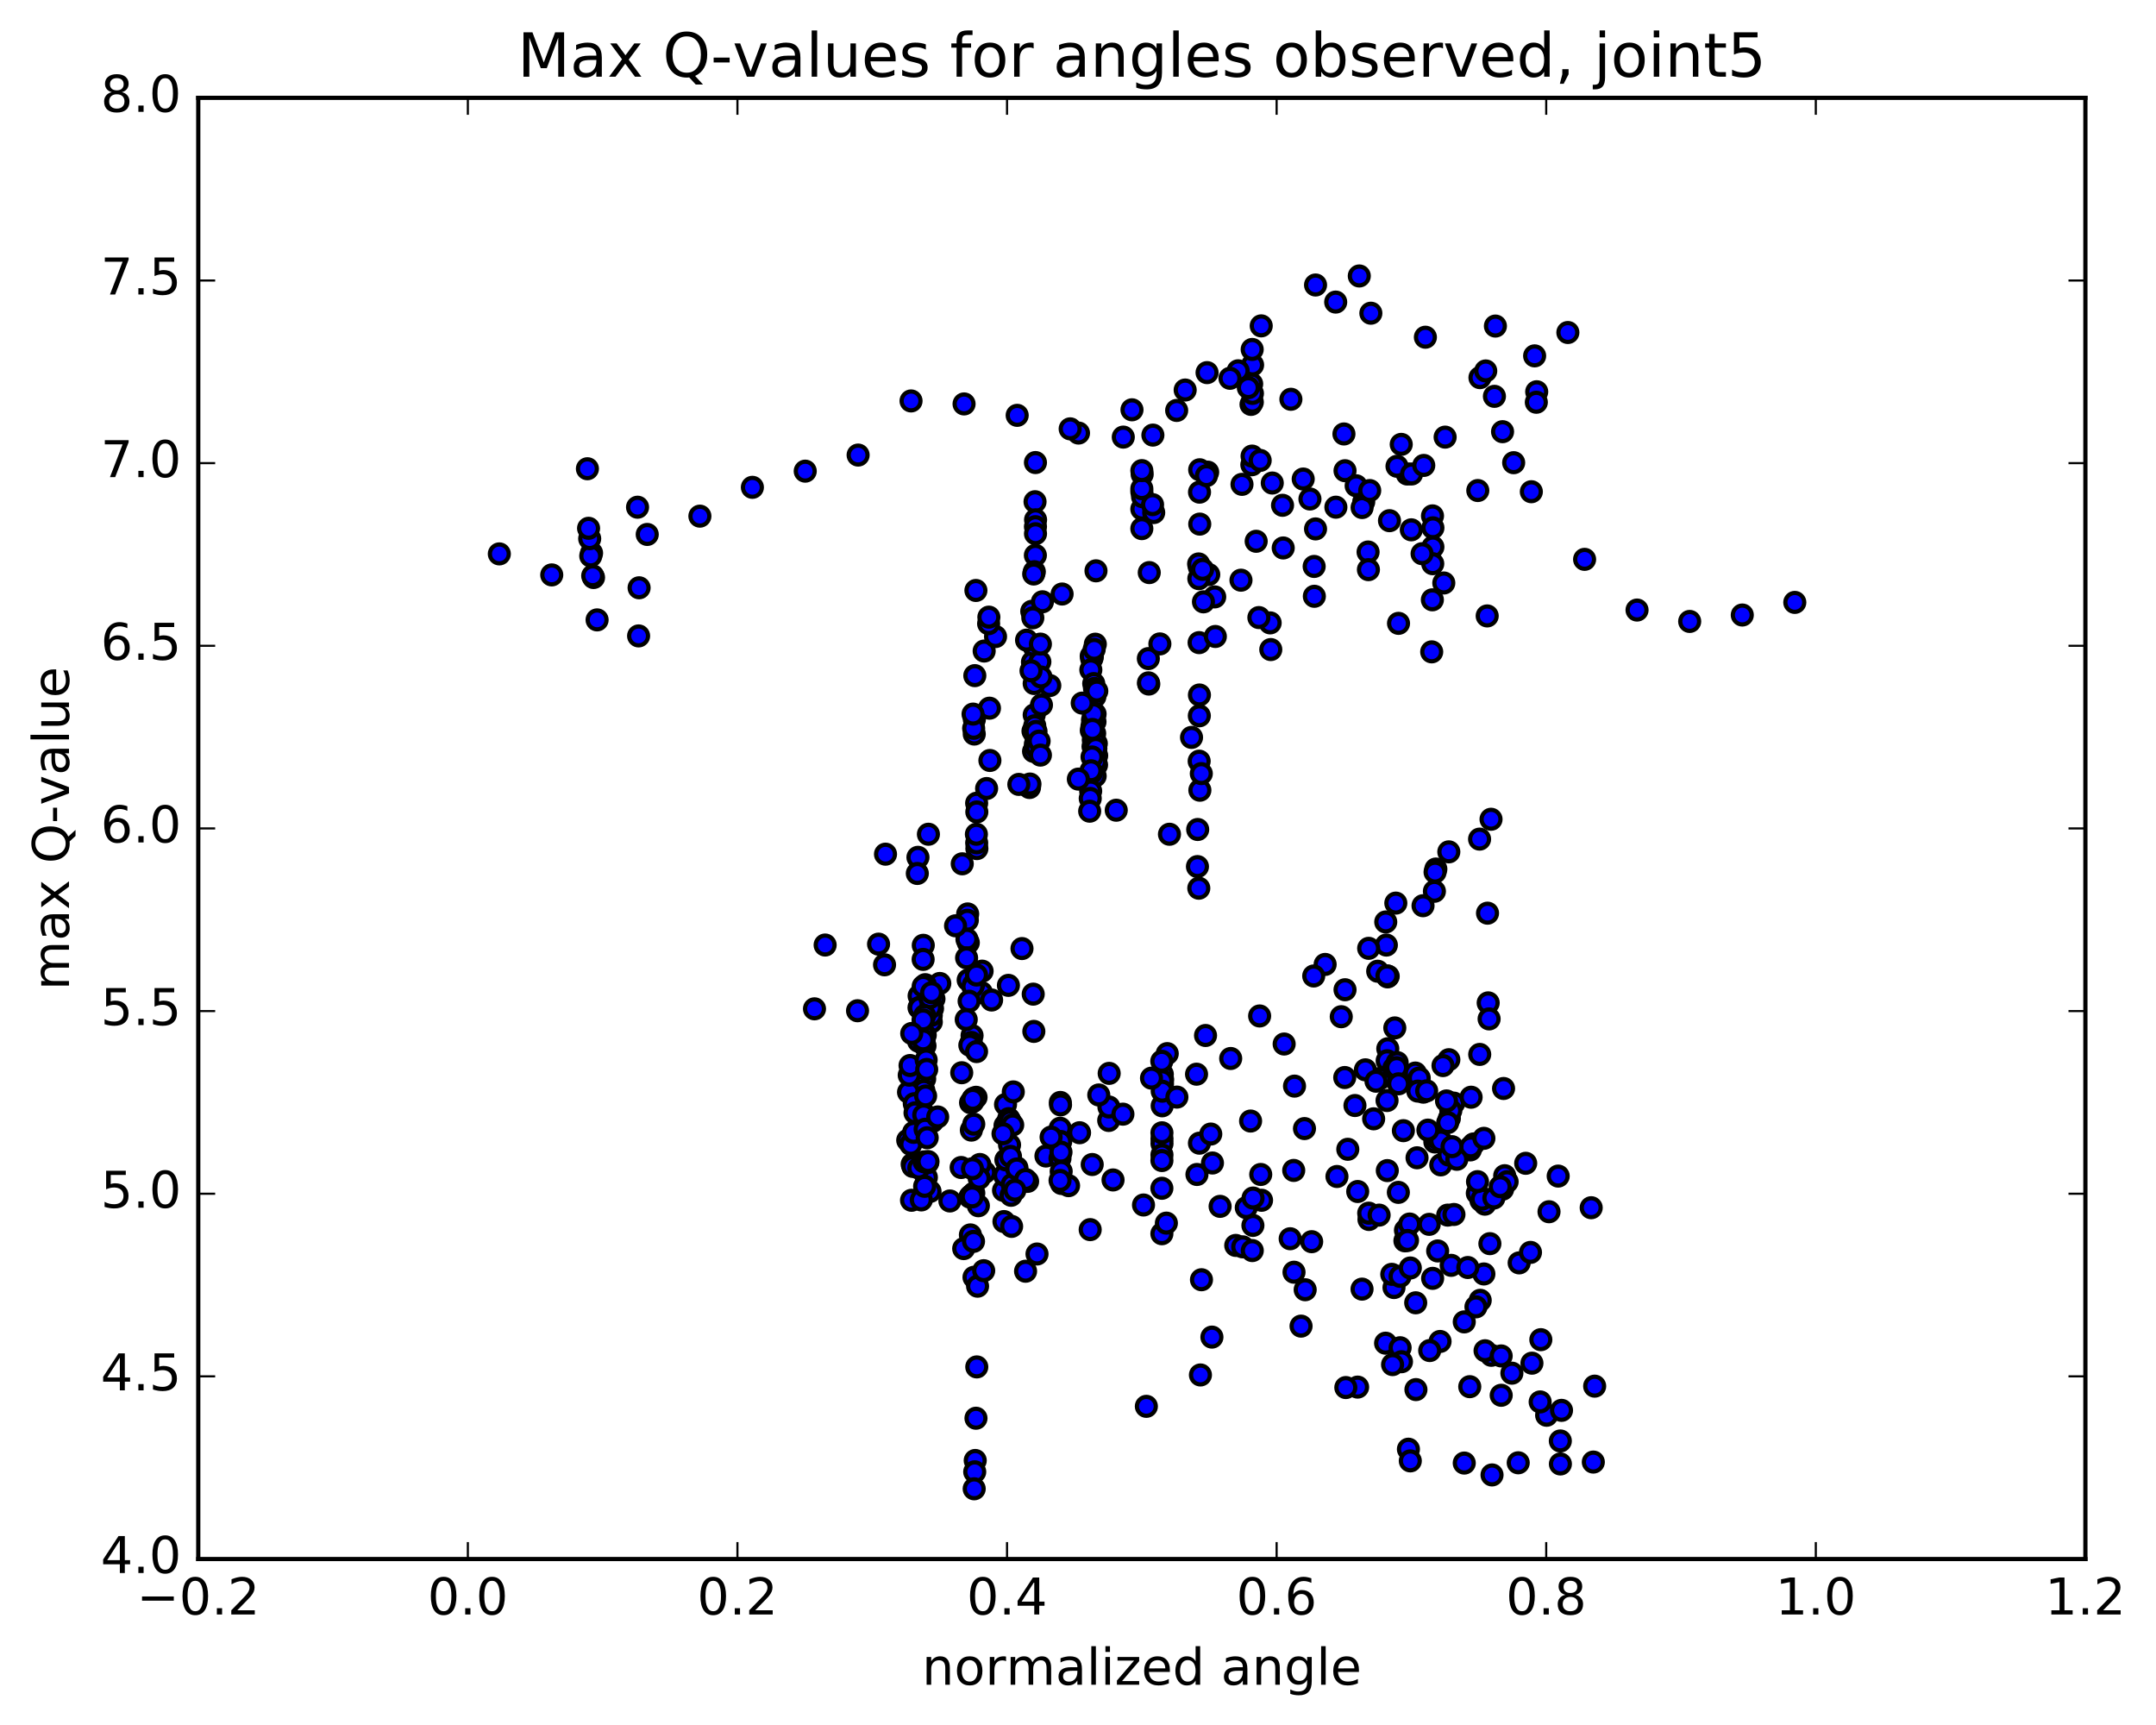 <?xml version="1.0" encoding="utf-8" standalone="no"?>
<!DOCTYPE svg PUBLIC "-//W3C//DTD SVG 1.1//EN"
  "http://www.w3.org/Graphics/SVG/1.1/DTD/svg11.dtd">
<!-- Created with matplotlib (http://matplotlib.org/) -->
<svg height="408pt" version="1.1" viewBox="0 0 510 408" width="510pt" xmlns="http://www.w3.org/2000/svg" xmlns:xlink="http://www.w3.org/1999/xlink">
 <defs>
  <style type="text/css">
*{stroke-linecap:butt;stroke-linejoin:round;stroke-miterlimit:100000;}
  </style>
 </defs>
 <g id="figure_1">
  <g id="patch_1">
   <path d="M 0 408.169 
L 510.039 408.169 
L 510.039 0 
L 0 0 
z
" style="fill:#ffffff;"/>
  </g>
  <g id="axes_1">
   <g id="patch_2">
    <path d="M 46.898 368.742 
L 493.298 368.742 
L 493.298 23.142 
L 46.898 23.142 
z
" style="fill:#ffffff;"/>
   </g>
   <g id="PathCollection_1">
    <defs>
     <path d="M 0 2.236 
C 0.593 2.236 1.162 2 1.581 1.581 
C 2 1.162 2.236 0.593 2.236 0 
C 2.236 -0.593 2 -1.162 1.581 -1.581 
C 1.162 -2 0.593 -2.236 0 -2.236 
C -0.593 -2.236 -1.162 -2 -1.581 -1.581 
C -2 -1.162 -2.236 -0.593 -2.236 0 
C -2.236 0.593 -2 1.162 -1.581 1.581 
C -1.162 2 -0.593 2.236 0 2.236 
z
" id="m84978747cc" style="stroke:#000000;"/>
    </defs>
    <g clip-path="url(#p8a756df297)">
     <use style="fill:#0000ff;stroke:#000000;" x="315.957" xlink:href="#m84978747cc" y="71.448"/>
     <use style="fill:#0000ff;stroke:#000000;" x="270.098" xlink:href="#m84978747cc" y="120.408"/>
     <use style="fill:#0000ff;stroke:#000000;" x="270.1" xlink:href="#m84978747cc" y="116.308"/>
     <use style="fill:#0000ff;stroke:#000000;" x="270.181" xlink:href="#m84978747cc" y="112.178"/>
     <use style="fill:#0000ff;stroke:#000000;" x="270.275" xlink:href="#m84978747cc" y="117.485"/>
     <use style="fill:#0000ff;stroke:#000000;" x="272.908" xlink:href="#m84978747cc" y="121.233"/>
     <use style="fill:#0000ff;stroke:#000000;" x="285.671" xlink:href="#m84978747cc" y="111.667"/>
     <use style="fill:#0000ff;stroke:#000000;" x="295.928" xlink:href="#m84978747cc" y="95.649"/>
     <use style="fill:#0000ff;stroke:#000000;" x="296.082" xlink:href="#m84978747cc" y="90.805"/>
     <use style="fill:#0000ff;stroke:#000000;" x="296.233" xlink:href="#m84978747cc" y="95.117"/>
     <use style="fill:#0000ff;stroke:#000000;" x="296.301" xlink:href="#m84978747cc" y="86.324"/>
     <use style="fill:#0000ff;stroke:#000000;" x="296.204" xlink:href="#m84978747cc" y="82.652"/>
     <use style="fill:#0000ff;stroke:#000000;" x="296.259" xlink:href="#m84978747cc" y="93.05"/>
     <use style="fill:#0000ff;stroke:#000000;" x="296.124" xlink:href="#m84978747cc" y="109.924"/>
     <use style="fill:#0000ff;stroke:#000000;" x="296.175" xlink:href="#m84978747cc" y="107.874"/>
     <use style="fill:#0000ff;stroke:#000000;" x="293.792" xlink:href="#m84978747cc" y="114.56"/>
     <use style="fill:#0000ff;stroke:#000000;" x="283.785" xlink:href="#m84978747cc" y="111.109"/>
     <use style="fill:#0000ff;stroke:#000000;" x="283.746" xlink:href="#m84978747cc" y="116.403"/>
     <use style="fill:#0000ff;stroke:#000000;" x="283.799" xlink:href="#m84978747cc" y="123.96"/>
     <use style="fill:#0000ff;stroke:#000000;" x="283.706" xlink:href="#m84978747cc" y="134.114"/>
     <use style="fill:#0000ff;stroke:#000000;" x="285.929" xlink:href="#m84978747cc" y="135.894"/>
     <use style="fill:#0000ff;stroke:#000000;" x="293.552" xlink:href="#m84978747cc" y="137.225"/>
     <use style="fill:#0000ff;stroke:#000000;" x="283.533" xlink:href="#m84978747cc" y="133.383"/>
     <use style="fill:#0000ff;stroke:#000000;" x="283.583" xlink:href="#m84978747cc" y="136.865"/>
     <use style="fill:#0000ff;stroke:#000000;" x="283.647" xlink:href="#m84978747cc" y="151.995"/>
     <use style="fill:#0000ff;stroke:#000000;" x="283.726" xlink:href="#m84978747cc" y="164.381"/>
     <use style="fill:#0000ff;stroke:#000000;" x="283.7" xlink:href="#m84978747cc" y="169.302"/>
     <use style="fill:#0000ff;stroke:#000000;" x="283.663" xlink:href="#m84978747cc" y="180.031"/>
     <use style="fill:#0000ff;stroke:#000000;" x="283.575" xlink:href="#m84978747cc" y="210.082"/>
     <use style="fill:#0000ff;stroke:#000000;" x="283.256" xlink:href="#m84978747cc" y="204.966"/>
     <use style="fill:#0000ff;stroke:#000000;" x="283.313" xlink:href="#m84978747cc" y="196.192"/>
     <use style="fill:#0000ff;stroke:#000000;" x="283.827" xlink:href="#m84978747cc" y="186.902"/>
     <use style="fill:#0000ff;stroke:#000000;" x="284.167" xlink:href="#m84978747cc" y="182.971"/>
     <use style="fill:#0000ff;stroke:#000000;" x="281.855" xlink:href="#m84978747cc" y="174.411"/>
     <use style="fill:#0000ff;stroke:#000000;" x="271.748" xlink:href="#m84978747cc" y="161.796"/>
     <use style="fill:#0000ff;stroke:#000000;" x="271.639" xlink:href="#m84978747cc" y="155.77"/>
     <use style="fill:#0000ff;stroke:#000000;" x="259.097" xlink:href="#m84978747cc" y="152.365"/>
     <use style="fill:#0000ff;stroke:#000000;" x="258.39" xlink:href="#m84978747cc" y="155.377"/>
     <use style="fill:#0000ff;stroke:#000000;" x="258.239" xlink:href="#m84978747cc" y="155.839"/>
     <use style="fill:#0000ff;stroke:#000000;" x="258.127" xlink:href="#m84978747cc" y="155.176"/>
     <use style="fill:#0000ff;stroke:#000000;" x="258.035" xlink:href="#m84978747cc" y="158.442"/>
     <use style="fill:#0000ff;stroke:#000000;" x="258.146" xlink:href="#m84978747cc" y="172.781"/>
     <use style="fill:#0000ff;stroke:#000000;" x="258.295" xlink:href="#m84978747cc" y="171.805"/>
     <use style="fill:#0000ff;stroke:#000000;" x="258.435" xlink:href="#m84978747cc" y="170.294"/>
     <use style="fill:#0000ff;stroke:#000000;" x="258.557" xlink:href="#m84978747cc" y="176.573"/>
     <use style="fill:#0000ff;stroke:#000000;" x="258.619" xlink:href="#m84978747cc" y="175.009"/>
     <use style="fill:#0000ff;stroke:#000000;" x="258.581" xlink:href="#m84978747cc" y="170.961"/>
     <use style="fill:#0000ff;stroke:#000000;" x="258.722" xlink:href="#m84978747cc" y="161.679"/>
     <use style="fill:#0000ff;stroke:#000000;" x="258.906" xlink:href="#m84978747cc" y="162.837"/>
     <use style="fill:#0000ff;stroke:#000000;" x="258.943" xlink:href="#m84978747cc" y="173.47"/>
     <use style="fill:#0000ff;stroke:#000000;" x="259.001" xlink:href="#m84978747cc" y="176.959"/>
     <use style="fill:#0000ff;stroke:#000000;" x="259.042" xlink:href="#m84978747cc" y="168.863"/>
     <use style="fill:#0000ff;stroke:#000000;" x="259.018" xlink:href="#m84978747cc" y="170.719"/>
     <use style="fill:#0000ff;stroke:#000000;" x="258.989" xlink:href="#m84978747cc" y="164.775"/>
     <use style="fill:#0000ff;stroke:#000000;" x="259.312" xlink:href="#m84978747cc" y="163.503"/>
     <use style="fill:#0000ff;stroke:#000000;" x="259.446" xlink:href="#m84978747cc" y="163.452"/>
     <use style="fill:#0000ff;stroke:#000000;" x="259.414" xlink:href="#m84978747cc" y="178.717"/>
     <use style="fill:#0000ff;stroke:#000000;" x="259.387" xlink:href="#m84978747cc" y="180.92"/>
     <use style="fill:#0000ff;stroke:#000000;" x="259.332" xlink:href="#m84978747cc" y="175.857"/>
     <use style="fill:#0000ff;stroke:#000000;" x="259.229" xlink:href="#m84978747cc" y="177.018"/>
     <use style="fill:#0000ff;stroke:#000000;" x="259.155" xlink:href="#m84978747cc" y="180.162"/>
     <use style="fill:#0000ff;stroke:#000000;" x="259.061" xlink:href="#m84978747cc" y="183.55"/>
     <use style="fill:#0000ff;stroke:#000000;" x="258.91" xlink:href="#m84978747cc" y="169.034"/>
     <use style="fill:#0000ff;stroke:#000000;" x="258.767" xlink:href="#m84978747cc" y="168.644"/>
     <use style="fill:#0000ff;stroke:#000000;" x="258.633" xlink:href="#m84978747cc" y="168.815"/>
     <use style="fill:#0000ff;stroke:#000000;" x="255.998" xlink:href="#m84978747cc" y="166.301"/>
     <use style="fill:#0000ff;stroke:#000000;" x="245.792" xlink:href="#m84978747cc" y="159.948"/>
     <use style="fill:#0000ff;stroke:#000000;" x="248.329" xlink:href="#m84978747cc" y="162.147"/>
     <use style="fill:#0000ff;stroke:#000000;" x="258.422" xlink:href="#m84978747cc" y="172.527"/>
     <use style="fill:#0000ff;stroke:#000000;" x="258.319" xlink:href="#m84978747cc" y="179.035"/>
     <use style="fill:#0000ff;stroke:#000000;" x="258.188" xlink:href="#m84978747cc" y="182.801"/>
     <use style="fill:#0000ff;stroke:#000000;" x="258.076" xlink:href="#m84978747cc" y="182.306"/>
     <use style="fill:#0000ff;stroke:#000000;" x="257.999" xlink:href="#m84978747cc" y="187.092"/>
     <use style="fill:#0000ff;stroke:#000000;" x="257.895" xlink:href="#m84978747cc" y="188.846"/>
     <use style="fill:#0000ff;stroke:#000000;" x="257.762" xlink:href="#m84978747cc" y="191.865"/>
     <use style="fill:#0000ff;stroke:#000000;" x="255.082" xlink:href="#m84978747cc" y="184.276"/>
     <use style="fill:#0000ff;stroke:#000000;" x="244.821" xlink:href="#m84978747cc" y="173.689"/>
     <use style="fill:#0000ff;stroke:#000000;" x="244.746" xlink:href="#m84978747cc" y="172.709"/>
     <use style="fill:#0000ff;stroke:#000000;" x="244.644" xlink:href="#m84978747cc" y="153"/>
     <use style="fill:#0000ff;stroke:#000000;" x="244.639" xlink:href="#m84978747cc" y="169.088"/>
     <use style="fill:#0000ff;stroke:#000000;" x="244.488" xlink:href="#m84978747cc" y="177.716"/>
     <use style="fill:#0000ff;stroke:#000000;" x="244.354" xlink:href="#m84978747cc" y="172.91"/>
     <use style="fill:#0000ff;stroke:#000000;" x="244.23" xlink:href="#m84978747cc" y="156.594"/>
     <use style="fill:#0000ff;stroke:#000000;" x="244.063" xlink:href="#m84978747cc" y="144.59"/>
     <use style="fill:#0000ff;stroke:#000000;" x="246.586" xlink:href="#m84978747cc" y="142.336"/>
     <use style="fill:#0000ff;stroke:#000000;" x="259.257" xlink:href="#m84978747cc" y="135.013"/>
     <use style="fill:#0000ff;stroke:#000000;" x="271.857" xlink:href="#m84978747cc" y="135.429"/>
     <use style="fill:#0000ff;stroke:#000000;" x="284.48" xlink:href="#m84978747cc" y="134.67"/>
     <use style="fill:#0000ff;stroke:#000000;" x="297.148" xlink:href="#m84978747cc" y="128.025"/>
     <use style="fill:#0000ff;stroke:#000000;" x="309.866" xlink:href="#m84978747cc" y="118.026"/>
     <use style="fill:#0000ff;stroke:#000000;" x="322.591" xlink:href="#m84978747cc" y="118.684"/>
     <use style="fill:#0000ff;stroke:#000000;" x="332.881" xlink:href="#m84978747cc" y="112.115"/>
     <use style="fill:#0000ff;stroke:#000000;" x="330.46" xlink:href="#m84978747cc" y="110.285"/>
     <use style="fill:#0000ff;stroke:#000000;" x="317.907" xlink:href="#m84978747cc" y="102.641"/>
     <use style="fill:#0000ff;stroke:#000000;" x="305.36" xlink:href="#m84978747cc" y="94.438"/>
     <use style="fill:#0000ff;stroke:#000000;" x="295.29" xlink:href="#m84978747cc" y="91.689"/>
     <use style="fill:#0000ff;stroke:#000000;" x="292.881" xlink:href="#m84978747cc" y="87.702"/>
     <use style="fill:#0000ff;stroke:#000000;" x="280.351" xlink:href="#m84978747cc" y="92.249"/>
     <use style="fill:#0000ff;stroke:#000000;" x="267.77" xlink:href="#m84978747cc" y="96.925"/>
     <use style="fill:#0000ff;stroke:#000000;" x="255.118" xlink:href="#m84978747cc" y="102.426"/>
     <use style="fill:#0000ff;stroke:#000000;" x="244.933" xlink:href="#m84978747cc" y="109.404"/>
     <use style="fill:#0000ff;stroke:#000000;" x="244.836" xlink:href="#m84978747cc" y="118.669"/>
     <use style="fill:#0000ff;stroke:#000000;" x="244.963" xlink:href="#m84978747cc" y="122.944"/>
     <use style="fill:#0000ff;stroke:#000000;" x="244.936" xlink:href="#m84978747cc" y="124.571"/>
     <use style="fill:#0000ff;stroke:#000000;" x="244.946" xlink:href="#m84978747cc" y="126.237"/>
     <use style="fill:#0000ff;stroke:#000000;" x="244.916" xlink:href="#m84978747cc" y="131.34"/>
     <use style="fill:#0000ff;stroke:#000000;" x="244.668" xlink:href="#m84978747cc" y="135.224"/>
     <use style="fill:#0000ff;stroke:#000000;" x="244.518" xlink:href="#m84978747cc" y="135.764"/>
     <use style="fill:#0000ff;stroke:#000000;" x="244.314" xlink:href="#m84978747cc" y="146.126"/>
     <use style="fill:#0000ff;stroke:#000000;" x="244.475" xlink:href="#m84978747cc" y="152.599"/>
     <use style="fill:#0000ff;stroke:#000000;" x="244.635" xlink:href="#m84978747cc" y="161.67"/>
     <use style="fill:#0000ff;stroke:#000000;" x="244.774" xlink:href="#m84978747cc" y="171.657"/>
     <use style="fill:#0000ff;stroke:#000000;" x="244.91" xlink:href="#m84978747cc" y="176.031"/>
     <use style="fill:#0000ff;stroke:#000000;" x="245.067" xlink:href="#m84978747cc" y="172.985"/>
     <use style="fill:#0000ff;stroke:#000000;" x="245.23" xlink:href="#m84978747cc" y="176.972"/>
     <use style="fill:#0000ff;stroke:#000000;" x="242.831" xlink:href="#m84978747cc" y="151.407"/>
     <use style="fill:#0000ff;stroke:#000000;" x="232.804" xlink:href="#m84978747cc" y="153.985"/>
     <use style="fill:#0000ff;stroke:#000000;" x="235.494" xlink:href="#m84978747cc" y="150.561"/>
     <use style="fill:#0000ff;stroke:#000000;" x="245.802" xlink:href="#m84978747cc" y="175.282"/>
     <use style="fill:#0000ff;stroke:#000000;" x="245.977" xlink:href="#m84978747cc" y="156.533"/>
     <use style="fill:#0000ff;stroke:#000000;" x="246.112" xlink:href="#m84978747cc" y="178.597"/>
     <use style="fill:#0000ff;stroke:#000000;" x="246.107" xlink:href="#m84978747cc" y="152.344"/>
     <use style="fill:#0000ff;stroke:#000000;" x="246.241" xlink:href="#m84978747cc" y="160.122"/>
     <use style="fill:#0000ff;stroke:#000000;" x="246.355" xlink:href="#m84978747cc" y="166.741"/>
     <use style="fill:#0000ff;stroke:#000000;" x="243.884" xlink:href="#m84978747cc" y="158.663"/>
     <use style="fill:#0000ff;stroke:#000000;" x="233.859" xlink:href="#m84978747cc" y="147.516"/>
     <use style="fill:#0000ff;stroke:#000000;" x="233.919" xlink:href="#m84978747cc" y="145.965"/>
     <use style="fill:#0000ff;stroke:#000000;" x="234.058" xlink:href="#m84978747cc" y="167.501"/>
     <use style="fill:#0000ff;stroke:#000000;" x="234.16" xlink:href="#m84978747cc" y="179.867"/>
     <use style="fill:#0000ff;stroke:#000000;" x="231.024" xlink:href="#m84978747cc" y="189.977"/>
     <use style="fill:#0000ff;stroke:#000000;" x="231.067" xlink:href="#m84978747cc" y="192.048"/>
     <use style="fill:#0000ff;stroke:#000000;" x="231.081" xlink:href="#m84978747cc" y="200.713"/>
     <use style="fill:#0000ff;stroke:#000000;" x="231.035" xlink:href="#m84978747cc" y="199.36"/>
     <use style="fill:#0000ff;stroke:#000000;" x="230.965" xlink:href="#m84978747cc" y="197.319"/>
     <use style="fill:#0000ff;stroke:#000000;" x="233.383" xlink:href="#m84978747cc" y="186.503"/>
     <use style="fill:#0000ff;stroke:#000000;" x="243.527" xlink:href="#m84978747cc" y="186.262"/>
     <use style="fill:#0000ff;stroke:#000000;" x="243.637" xlink:href="#m84978747cc" y="185.442"/>
     <use style="fill:#0000ff;stroke:#000000;" x="241.005" xlink:href="#m84978747cc" y="185.527"/>
     <use style="fill:#0000ff;stroke:#000000;" x="230.852" xlink:href="#m84978747cc" y="139.658"/>
     <use style="fill:#0000ff;stroke:#000000;" x="230.592" xlink:href="#m84978747cc" y="159.801"/>
     <use style="fill:#0000ff;stroke:#000000;" x="230.486" xlink:href="#m84978747cc" y="170.177"/>
     <use style="fill:#0000ff;stroke:#000000;" x="230.46" xlink:href="#m84978747cc" y="173.618"/>
     <use style="fill:#0000ff;stroke:#000000;" x="230.318" xlink:href="#m84978747cc" y="172.26"/>
     <use style="fill:#0000ff;stroke:#000000;" x="230.176" xlink:href="#m84978747cc" y="168.9"/>
     <use style="fill:#0000ff;stroke:#000000;" x="227.619" xlink:href="#m84978747cc" y="204.309"/>
     <use style="fill:#0000ff;stroke:#000000;" x="217.416" xlink:href="#m84978747cc" y="235.548"/>
     <use style="fill:#0000ff;stroke:#000000;" x="217.294" xlink:href="#m84978747cc" y="246.283"/>
     <use style="fill:#0000ff;stroke:#000000;" x="217.394" xlink:href="#m84978747cc" y="238.324"/>
     <use style="fill:#0000ff;stroke:#000000;" x="217.525" xlink:href="#m84978747cc" y="238.334"/>
     <use style="fill:#0000ff;stroke:#000000;" x="220.927" xlink:href="#m84978747cc" y="236.257"/>
     <use style="fill:#0000ff;stroke:#000000;" x="220.588" xlink:href="#m84978747cc" y="238.54"/>
     <use style="fill:#0000ff;stroke:#000000;" x="220.301" xlink:href="#m84978747cc" y="241.737"/>
     <use style="fill:#0000ff;stroke:#000000;" x="220.293" xlink:href="#m84978747cc" y="240.156"/>
     <use style="fill:#0000ff;stroke:#000000;" x="220.117" xlink:href="#m84978747cc" y="238.328"/>
     <use style="fill:#0000ff;stroke:#000000;" x="219.925" xlink:href="#m84978747cc" y="235.99"/>
     <use style="fill:#0000ff;stroke:#000000;" x="222.308" xlink:href="#m84978747cc" y="232.61"/>
     <use style="fill:#0000ff;stroke:#000000;" x="232.315" xlink:href="#m84978747cc" y="229.696"/>
     <use style="fill:#0000ff;stroke:#000000;" x="232.171" xlink:href="#m84978747cc" y="234.773"/>
     <use style="fill:#0000ff;stroke:#000000;" x="234.563" xlink:href="#m84978747cc" y="236.524"/>
     <use style="fill:#0000ff;stroke:#000000;" x="244.553" xlink:href="#m84978747cc" y="243.95"/>
     <use style="fill:#0000ff;stroke:#000000;" x="244.407" xlink:href="#m84978747cc" y="235.135"/>
     <use style="fill:#0000ff;stroke:#000000;" x="241.75" xlink:href="#m84978747cc" y="224.355"/>
     <use style="fill:#0000ff;stroke:#000000;" x="229.021" xlink:href="#m84978747cc" y="231.79"/>
     <use style="fill:#0000ff;stroke:#000000;" x="218.871" xlink:href="#m84978747cc" y="232.893"/>
     <use style="fill:#0000ff;stroke:#000000;" x="218.869" xlink:href="#m84978747cc" y="244.815"/>
     <use style="fill:#0000ff;stroke:#000000;" x="218.807" xlink:href="#m84978747cc" y="247.361"/>
     <use style="fill:#0000ff;stroke:#000000;" x="218.736" xlink:href="#m84978747cc" y="240.199"/>
     <use style="fill:#0000ff;stroke:#000000;" x="218.731" xlink:href="#m84978747cc" y="255.181"/>
     <use style="fill:#0000ff;stroke:#000000;" x="218.686" xlink:href="#m84978747cc" y="259.241"/>
     <use style="fill:#0000ff;stroke:#000000;" x="218.619" xlink:href="#m84978747cc" y="254.833"/>
     <use style="fill:#0000ff;stroke:#000000;" x="218.581" xlink:href="#m84978747cc" y="246.408"/>
     <use style="fill:#0000ff;stroke:#000000;" x="218.6" xlink:href="#m84978747cc" y="245.821"/>
     <use style="fill:#0000ff;stroke:#000000;" x="218.576" xlink:href="#m84978747cc" y="244.82"/>
     <use style="fill:#0000ff;stroke:#000000;" x="218.529" xlink:href="#m84978747cc" y="257.919"/>
     <use style="fill:#0000ff;stroke:#000000;" x="218.408" xlink:href="#m84978747cc" y="263.235"/>
     <use style="fill:#0000ff;stroke:#000000;" x="218.351" xlink:href="#m84978747cc" y="245.964"/>
     <use style="fill:#0000ff;stroke:#000000;" x="218.376" xlink:href="#m84978747cc" y="233.291"/>
     <use style="fill:#0000ff;stroke:#000000;" x="218.4" xlink:href="#m84978747cc" y="223.585"/>
     <use style="fill:#0000ff;stroke:#000000;" x="218.346" xlink:href="#m84978747cc" y="241.241"/>
     <use style="fill:#0000ff;stroke:#000000;" x="215.666" xlink:href="#m84978747cc" y="244.432"/>
     <use style="fill:#0000ff;stroke:#000000;" x="202.852" xlink:href="#m84978747cc" y="239.062"/>
     <use style="fill:#0000ff;stroke:#000000;" x="192.668" xlink:href="#m84978747cc" y="238.608"/>
     <use style="fill:#0000ff;stroke:#000000;" x="195.185" xlink:href="#m84978747cc" y="223.518"/>
     <use style="fill:#0000ff;stroke:#000000;" x="207.823" xlink:href="#m84978747cc" y="223.309"/>
     <use style="fill:#0000ff;stroke:#000000;" x="220.362" xlink:href="#m84978747cc" y="234.797"/>
     <use style="fill:#0000ff;stroke:#000000;" x="230.309" xlink:href="#m84978747cc" y="232.827"/>
     <use style="fill:#0000ff;stroke:#000000;" x="230.13" xlink:href="#m84978747cc" y="233.352"/>
     <use style="fill:#0000ff;stroke:#000000;" x="229.941" xlink:href="#m84978747cc" y="244.934"/>
     <use style="fill:#0000ff;stroke:#000000;" x="229.754" xlink:href="#m84978747cc" y="246.556"/>
     <use style="fill:#0000ff;stroke:#000000;" x="229.585" xlink:href="#m84978747cc" y="260.809"/>
     <use style="fill:#0000ff;stroke:#000000;" x="229.412" xlink:href="#m84978747cc" y="247.223"/>
     <use style="fill:#0000ff;stroke:#000000;" x="229.243" xlink:href="#m84978747cc" y="236.801"/>
     <use style="fill:#0000ff;stroke:#000000;" x="229.053" xlink:href="#m84978747cc" y="222.957"/>
     <use style="fill:#0000ff;stroke:#000000;" x="228.901" xlink:href="#m84978747cc" y="216.167"/>
     <use style="fill:#0000ff;stroke:#000000;" x="228.823" xlink:href="#m84978747cc" y="217.665"/>
     <use style="fill:#0000ff;stroke:#000000;" x="228.733" xlink:href="#m84978747cc" y="222.162"/>
     <use style="fill:#0000ff;stroke:#000000;" x="228.648" xlink:href="#m84978747cc" y="226.562"/>
     <use style="fill:#0000ff;stroke:#000000;" x="226.035" xlink:href="#m84978747cc" y="218.972"/>
     <use style="fill:#0000ff;stroke:#000000;" x="218.367" xlink:href="#m84978747cc" y="226.919"/>
     <use style="fill:#0000ff;stroke:#000000;" x="230.997" xlink:href="#m84978747cc" y="230.615"/>
     <use style="fill:#0000ff;stroke:#000000;" x="238.541" xlink:href="#m84978747cc" y="233.059"/>
     <use style="fill:#0000ff;stroke:#000000;" x="270.098" xlink:href="#m84978747cc" y="115.579"/>
     <use style="fill:#0000ff;stroke:#000000;" x="270.102" xlink:href="#m84978747cc" y="111.31"/>
     <use style="fill:#0000ff;stroke:#000000;" x="272.714" xlink:href="#m84978747cc" y="102.909"/>
     <use style="fill:#0000ff;stroke:#000000;" x="285.53" xlink:href="#m84978747cc" y="88.134"/>
     <use style="fill:#0000ff;stroke:#000000;" x="298.341" xlink:href="#m84978747cc" y="77.076"/>
     <use style="fill:#0000ff;stroke:#000000;" x="311.191" xlink:href="#m84978747cc" y="67.408"/>
     <use style="fill:#0000ff;stroke:#000000;" x="321.538" xlink:href="#m84978747cc" y="65.273"/>
     <use style="fill:#0000ff;stroke:#000000;" x="324.275" xlink:href="#m84978747cc" y="74.079"/>
     <use style="fill:#0000ff;stroke:#000000;" x="337.175" xlink:href="#m84978747cc" y="79.758"/>
     <use style="fill:#0000ff;stroke:#000000;" x="350.083" xlink:href="#m84978747cc" y="89.319"/>
     <use style="fill:#0000ff;stroke:#000000;" x="363.015" xlink:href="#m84978747cc" y="84.17"/>
     <use style="fill:#0000ff;stroke:#000000;" x="370.877" xlink:href="#m84978747cc" y="78.644"/>
     <use style="fill:#0000ff;stroke:#000000;" x="363.507" xlink:href="#m84978747cc" y="92.657"/>
     <use style="fill:#0000ff;stroke:#000000;" x="358.057" xlink:href="#m84978747cc" y="109.437"/>
     <use style="fill:#0000ff;stroke:#000000;" x="355.429" xlink:href="#m84978747cc" y="102.102"/>
     <use style="fill:#0000ff;stroke:#000000;" x="363.417" xlink:href="#m84978747cc" y="95.142"/>
     <use style="fill:#0000ff;stroke:#000000;" x="353.506" xlink:href="#m84978747cc" y="93.741"/>
     <use style="fill:#0000ff;stroke:#000000;" x="353.737" xlink:href="#m84978747cc" y="77.12"/>
     <use style="fill:#0000ff;stroke:#000000;" x="351.451" xlink:href="#m84978747cc" y="87.736"/>
     <use style="fill:#0000ff;stroke:#000000;" x="341.844" xlink:href="#m84978747cc" y="103.388"/>
     <use style="fill:#0000ff;stroke:#000000;" x="318.164" xlink:href="#m84978747cc" y="111.337"/>
     <use style="fill:#0000ff;stroke:#000000;" x="320.799" xlink:href="#m84978747cc" y="114.894"/>
     <use style="fill:#0000ff;stroke:#000000;" x="322.206" xlink:href="#m84978747cc" y="120.043"/>
     <use style="fill:#0000ff;stroke:#000000;" x="330.819" xlink:href="#m84978747cc" y="147.437"/>
     <use style="fill:#0000ff;stroke:#000000;" x="338.669" xlink:href="#m84978747cc" y="154.178"/>
     <use style="fill:#0000ff;stroke:#000000;" x="338.855" xlink:href="#m84978747cc" y="122.016"/>
     <use style="fill:#0000ff;stroke:#000000;" x="338.955" xlink:href="#m84978747cc" y="124.839"/>
     <use style="fill:#0000ff;stroke:#000000;" x="338.95" xlink:href="#m84978747cc" y="129.364"/>
     <use style="fill:#0000ff;stroke:#000000;" x="338.914" xlink:href="#m84978747cc" y="133.33"/>
     <use style="fill:#0000ff;stroke:#000000;" x="338.825" xlink:href="#m84978747cc" y="141.868"/>
     <use style="fill:#0000ff;stroke:#000000;" x="341.529" xlink:href="#m84978747cc" y="137.889"/>
     <use style="fill:#0000ff;stroke:#000000;" x="351.793" xlink:href="#m84978747cc" y="145.679"/>
     <use style="fill:#0000ff;stroke:#000000;" x="351.871" xlink:href="#m84978747cc" y="215.985"/>
     <use style="fill:#0000ff;stroke:#000000;" x="352.03" xlink:href="#m84978747cc" y="237.2"/>
     <use style="fill:#0000ff;stroke:#000000;" x="352.248" xlink:href="#m84978747cc" y="240.995"/>
     <use style="fill:#0000ff;stroke:#000000;" x="352.431" xlink:href="#m84978747cc" y="294.152"/>
     <use style="fill:#0000ff;stroke:#000000;" x="350.027" xlink:href="#m84978747cc" y="249.391"/>
     <use style="fill:#0000ff;stroke:#000000;" x="342.454" xlink:href="#m84978747cc" y="287.399"/>
     <use style="fill:#0000ff;stroke:#000000;" x="352.766" xlink:href="#m84978747cc" y="320.554"/>
     <use style="fill:#0000ff;stroke:#000000;" x="352.939" xlink:href="#m84978747cc" y="348.854"/>
     <use style="fill:#0000ff;stroke:#000000;" x="333.162" xlink:href="#m84978747cc" y="342.768"/>
     <use style="fill:#0000ff;stroke:#000000;" x="327.76" xlink:href="#m84978747cc" y="317.694"/>
     <use style="fill:#0000ff;stroke:#000000;" x="334.883" xlink:href="#m84978747cc" y="308.14"/>
     <use style="fill:#0000ff;stroke:#000000;" x="329.752" xlink:href="#m84978747cc" y="304.53"/>
     <use style="fill:#0000ff;stroke:#000000;" x="332.33" xlink:href="#m84978747cc" y="293.484"/>
     <use style="fill:#0000ff;stroke:#000000;" x="332.461" xlink:href="#m84978747cc" y="290.988"/>
     <use style="fill:#0000ff;stroke:#000000;" x="328.166" xlink:href="#m84978747cc" y="276.869"/>
     <use style="fill:#0000ff;stroke:#000000;" x="328.281" xlink:href="#m84978747cc" y="248.046"/>
     <use style="fill:#0000ff;stroke:#000000;" x="328.379" xlink:href="#m84978747cc" y="230.902"/>
     <use style="fill:#0000ff;stroke:#000000;" x="325.892" xlink:href="#m84978747cc" y="229.718"/>
     <use style="fill:#0000ff;stroke:#000000;" x="318.165" xlink:href="#m84978747cc" y="234.094"/>
     <use style="fill:#0000ff;stroke:#000000;" x="328.223" xlink:href="#m84978747cc" y="231.055"/>
     <use style="fill:#0000ff;stroke:#000000;" x="328.081" xlink:href="#m84978747cc" y="230.804"/>
     <use style="fill:#0000ff;stroke:#000000;" x="327.941" xlink:href="#m84978747cc" y="223.528"/>
     <use style="fill:#0000ff;stroke:#000000;" x="327.797" xlink:href="#m84978747cc" y="218.064"/>
     <use style="fill:#0000ff;stroke:#000000;" x="330.18" xlink:href="#m84978747cc" y="213.605"/>
     <use style="fill:#0000ff;stroke:#000000;" x="342.716" xlink:href="#m84978747cc" y="201.482"/>
     <use style="fill:#0000ff;stroke:#000000;" x="352.702" xlink:href="#m84978747cc" y="193.773"/>
     <use style="fill:#0000ff;stroke:#000000;" x="349.993" xlink:href="#m84978747cc" y="198.47"/>
     <use style="fill:#0000ff;stroke:#000000;" x="339.649" xlink:href="#m84978747cc" y="205.544"/>
     <use style="fill:#0000ff;stroke:#000000;" x="339.464" xlink:href="#m84978747cc" y="206.275"/>
     <use style="fill:#0000ff;stroke:#000000;" x="339.308" xlink:href="#m84978747cc" y="210.811"/>
     <use style="fill:#0000ff;stroke:#000000;" x="336.614" xlink:href="#m84978747cc" y="214.221"/>
     <use style="fill:#0000ff;stroke:#000000;" x="323.759" xlink:href="#m84978747cc" y="224.301"/>
     <use style="fill:#0000ff;stroke:#000000;" x="313.459" xlink:href="#m84978747cc" y="228.107"/>
     <use style="fill:#0000ff;stroke:#000000;" x="310.759" xlink:href="#m84978747cc" y="230.841"/>
     <use style="fill:#0000ff;stroke:#000000;" x="297.964" xlink:href="#m84978747cc" y="240.298"/>
     <use style="fill:#0000ff;stroke:#000000;" x="285.167" xlink:href="#m84978747cc" y="244.916"/>
     <use style="fill:#0000ff;stroke:#000000;" x="274.987" xlink:href="#m84978747cc" y="256.381"/>
     <use style="fill:#0000ff;stroke:#000000;" x="274.991" xlink:href="#m84978747cc" y="255.171"/>
     <use style="fill:#0000ff;stroke:#000000;" x="274.986" xlink:href="#m84978747cc" y="255.554"/>
     <use style="fill:#0000ff;stroke:#000000;" x="274.944" xlink:href="#m84978747cc" y="254.095"/>
     <use style="fill:#0000ff;stroke:#000000;" x="274.913" xlink:href="#m84978747cc" y="261.55"/>
     <use style="fill:#0000ff;stroke:#000000;" x="274.868" xlink:href="#m84978747cc" y="269.347"/>
     <use style="fill:#0000ff;stroke:#000000;" x="274.871" xlink:href="#m84978747cc" y="270.476"/>
     <use style="fill:#0000ff;stroke:#000000;" x="274.854" xlink:href="#m84978747cc" y="267.929"/>
     <use style="fill:#0000ff;stroke:#000000;" x="274.86" xlink:href="#m84978747cc" y="273.153"/>
     <use style="fill:#0000ff;stroke:#000000;" x="274.85" xlink:href="#m84978747cc" y="274.494"/>
     <use style="fill:#0000ff;stroke:#000000;" x="274.843" xlink:href="#m84978747cc" y="291.804"/>
     <use style="fill:#0000ff;stroke:#000000;" x="274.841" xlink:href="#m84978747cc" y="281.054"/>
     <use style="fill:#0000ff;stroke:#000000;" x="274.866" xlink:href="#m84978747cc" y="255.607"/>
     <use style="fill:#0000ff;stroke:#000000;" x="274.92" xlink:href="#m84978747cc" y="258.092"/>
     <use style="fill:#0000ff;stroke:#000000;" x="272.387" xlink:href="#m84978747cc" y="255.004"/>
     <use style="fill:#0000ff;stroke:#000000;" x="262.265" xlink:href="#m84978747cc" y="265.013"/>
     <use style="fill:#0000ff;stroke:#000000;" x="262.316" xlink:href="#m84978747cc" y="261.825"/>
     <use style="fill:#0000ff;stroke:#000000;" x="262.376" xlink:href="#m84978747cc" y="253.875"/>
     <use style="fill:#0000ff;stroke:#000000;" x="259.914" xlink:href="#m84978747cc" y="258.982"/>
     <use style="fill:#0000ff;stroke:#000000;" x="249.858" xlink:href="#m84978747cc" y="270.191"/>
     <use style="fill:#0000ff;stroke:#000000;" x="247.416" xlink:href="#m84978747cc" y="273.422"/>
     <use style="fill:#0000ff;stroke:#000000;" x="237.384" xlink:href="#m84978747cc" y="281.56"/>
     <use style="fill:#0000ff;stroke:#000000;" x="237.482" xlink:href="#m84978747cc" y="288.928"/>
     <use style="fill:#0000ff;stroke:#000000;" x="237.603" xlink:href="#m84978747cc" y="277.983"/>
     <use style="fill:#0000ff;stroke:#000000;" x="237.74" xlink:href="#m84978747cc" y="266.209"/>
     <use style="fill:#0000ff;stroke:#000000;" x="237.858" xlink:href="#m84978747cc" y="261.237"/>
     <use style="fill:#0000ff;stroke:#000000;" x="237.941" xlink:href="#m84978747cc" y="274.349"/>
     <use style="fill:#0000ff;stroke:#000000;" x="240.549" xlink:href="#m84978747cc" y="276.203"/>
     <use style="fill:#0000ff;stroke:#000000;" x="250.737" xlink:href="#m84978747cc" y="273.973"/>
     <use style="fill:#0000ff;stroke:#000000;" x="250.779" xlink:href="#m84978747cc" y="266.856"/>
     <use style="fill:#0000ff;stroke:#000000;" x="250.816" xlink:href="#m84978747cc" y="260.749"/>
     <use style="fill:#0000ff;stroke:#000000;" x="250.867" xlink:href="#m84978747cc" y="261.323"/>
     <use style="fill:#0000ff;stroke:#000000;" x="250.918" xlink:href="#m84978747cc" y="269.982"/>
     <use style="fill:#0000ff;stroke:#000000;" x="250.979" xlink:href="#m84978747cc" y="272.514"/>
     <use style="fill:#0000ff;stroke:#000000;" x="251.023" xlink:href="#m84978747cc" y="277.056"/>
     <use style="fill:#0000ff;stroke:#000000;" x="251.086" xlink:href="#m84978747cc" y="279.917"/>
     <use style="fill:#0000ff;stroke:#000000;" x="248.632" xlink:href="#m84978747cc" y="268.948"/>
     <use style="fill:#0000ff;stroke:#000000;" x="238.607" xlink:href="#m84978747cc" y="264.578"/>
     <use style="fill:#0000ff;stroke:#000000;" x="238.715" xlink:href="#m84978747cc" y="264.831"/>
     <use style="fill:#0000ff;stroke:#000000;" x="238.808" xlink:href="#m84978747cc" y="270.797"/>
     <use style="fill:#0000ff;stroke:#000000;" x="238.934" xlink:href="#m84978747cc" y="265.15"/>
     <use style="fill:#0000ff;stroke:#000000;" x="239.03" xlink:href="#m84978747cc" y="273.514"/>
     <use style="fill:#0000ff;stroke:#000000;" x="239.174" xlink:href="#m84978747cc" y="282.71"/>
     <use style="fill:#0000ff;stroke:#000000;" x="239.297" xlink:href="#m84978747cc" y="290.066"/>
     <use style="fill:#0000ff;stroke:#000000;" x="239.432" xlink:href="#m84978747cc" y="280.149"/>
     <use style="fill:#0000ff;stroke:#000000;" x="239.555" xlink:href="#m84978747cc" y="266.073"/>
     <use style="fill:#0000ff;stroke:#000000;" x="239.693" xlink:href="#m84978747cc" y="258.26"/>
     <use style="fill:#0000ff;stroke:#000000;" x="237.259" xlink:href="#m84978747cc" y="268.153"/>
     <use style="fill:#0000ff;stroke:#000000;" x="224.698" xlink:href="#m84978747cc" y="284.055"/>
     <use style="fill:#0000ff;stroke:#000000;" x="214.721" xlink:href="#m84978747cc" y="269.7"/>
     <use style="fill:#0000ff;stroke:#000000;" x="214.913" xlink:href="#m84978747cc" y="258.327"/>
     <use style="fill:#0000ff;stroke:#000000;" x="215.08" xlink:href="#m84978747cc" y="254.305"/>
     <use style="fill:#0000ff;stroke:#000000;" x="215.271" xlink:href="#m84978747cc" y="252.017"/>
     <use style="fill:#0000ff;stroke:#000000;" x="215.44" xlink:href="#m84978747cc" y="270.671"/>
     <use style="fill:#0000ff;stroke:#000000;" x="215.622" xlink:href="#m84978747cc" y="283.89"/>
     <use style="fill:#0000ff;stroke:#000000;" x="215.774" xlink:href="#m84978747cc" y="275.368"/>
     <use style="fill:#0000ff;stroke:#000000;" x="215.938" xlink:href="#m84978747cc" y="275.887"/>
     <use style="fill:#0000ff;stroke:#000000;" x="216.122" xlink:href="#m84978747cc" y="267.832"/>
     <use style="fill:#0000ff;stroke:#000000;" x="216.276" xlink:href="#m84978747cc" y="261.048"/>
     <use style="fill:#0000ff;stroke:#000000;" x="216.447" xlink:href="#m84978747cc" y="263.214"/>
     <use style="fill:#0000ff;stroke:#000000;" x="219.132" xlink:href="#m84978747cc" y="278.478"/>
     <use style="fill:#0000ff;stroke:#000000;" x="229.412" xlink:href="#m84978747cc" y="283.126"/>
     <use style="fill:#0000ff;stroke:#000000;" x="229.545" xlink:href="#m84978747cc" y="292.081"/>
     <use style="fill:#0000ff;stroke:#000000;" x="229.656" xlink:href="#m84978747cc" y="282.826"/>
     <use style="fill:#0000ff;stroke:#000000;" x="229.775" xlink:href="#m84978747cc" y="267.296"/>
     <use style="fill:#0000ff;stroke:#000000;" x="227.359" xlink:href="#m84978747cc" y="276.139"/>
     <use style="fill:#0000ff;stroke:#000000;" x="217.348" xlink:href="#m84978747cc" y="276.279"/>
     <use style="fill:#0000ff;stroke:#000000;" x="219.998" xlink:href="#m84978747cc" y="281.8"/>
     <use style="fill:#0000ff;stroke:#000000;" x="230.271" xlink:href="#m84978747cc" y="259.768"/>
     <use style="fill:#0000ff;stroke:#000000;" x="230.342" xlink:href="#m84978747cc" y="265.886"/>
     <use style="fill:#0000ff;stroke:#000000;" x="232.925" xlink:href="#m84978747cc" y="277.297"/>
     <use style="fill:#0000ff;stroke:#000000;" x="243.081" xlink:href="#m84978747cc" y="279.424"/>
     <use style="fill:#0000ff;stroke:#000000;" x="240.506" xlink:href="#m84978747cc" y="276.492"/>
     <use style="fill:#0000ff;stroke:#000000;" x="230.35" xlink:href="#m84978747cc" y="282.201"/>
     <use style="fill:#0000ff;stroke:#000000;" x="230.401" xlink:href="#m84978747cc" y="302.099"/>
     <use style="fill:#0000ff;stroke:#000000;" x="227.964" xlink:href="#m84978747cc" y="295.323"/>
     <use style="fill:#0000ff;stroke:#000000;" x="217.934" xlink:href="#m84978747cc" y="283.806"/>
     <use style="fill:#0000ff;stroke:#000000;" x="220.602" xlink:href="#m84978747cc" y="265.23"/>
     <use style="fill:#0000ff;stroke:#000000;" x="230.883" xlink:href="#m84978747cc" y="259.531"/>
     <use style="fill:#0000ff;stroke:#000000;" x="231.004" xlink:href="#m84978747cc" y="248.72"/>
     <use style="fill:#0000ff;stroke:#000000;" x="228.561" xlink:href="#m84978747cc" y="241.145"/>
     <use style="fill:#0000ff;stroke:#000000;" x="218.507" xlink:href="#m84978747cc" y="263.708"/>
     <use style="fill:#0000ff;stroke:#000000;" x="218.61" xlink:href="#m84978747cc" y="274.8"/>
     <use style="fill:#0000ff;stroke:#000000;" x="218.719" xlink:href="#m84978747cc" y="280.585"/>
     <use style="fill:#0000ff;stroke:#000000;" x="218.834" xlink:href="#m84978747cc" y="267.093"/>
     <use style="fill:#0000ff;stroke:#000000;" x="218.953" xlink:href="#m84978747cc" y="259.214"/>
     <use style="fill:#0000ff;stroke:#000000;" x="219.08" xlink:href="#m84978747cc" y="250.691"/>
     <use style="fill:#0000ff;stroke:#000000;" x="219.209" xlink:href="#m84978747cc" y="252.95"/>
     <use style="fill:#0000ff;stroke:#000000;" x="219.329" xlink:href="#m84978747cc" y="269.1"/>
     <use style="fill:#0000ff;stroke:#000000;" x="219.43" xlink:href="#m84978747cc" y="275.004"/>
     <use style="fill:#0000ff;stroke:#000000;" x="219.519" xlink:href="#m84978747cc" y="274.729"/>
     <use style="fill:#0000ff;stroke:#000000;" x="219.616" xlink:href="#m84978747cc" y="197.317"/>
     <use style="fill:#0000ff;stroke:#000000;" x="217.14" xlink:href="#m84978747cc" y="202.774"/>
     <use style="fill:#0000ff;stroke:#000000;" x="209.465" xlink:href="#m84978747cc" y="202.03"/>
     <use style="fill:#0000ff;stroke:#000000;" x="216.991" xlink:href="#m84978747cc" y="206.592"/>
     <use style="fill:#0000ff;stroke:#000000;" x="209.239" xlink:href="#m84978747cc" y="228.197"/>
     <use style="fill:#0000ff;stroke:#000000;" x="221.808" xlink:href="#m84978747cc" y="264.183"/>
     <use style="fill:#0000ff;stroke:#000000;" x="231.79" xlink:href="#m84978747cc" y="275.426"/>
     <use style="fill:#0000ff;stroke:#000000;" x="231.625" xlink:href="#m84978747cc" y="278.681"/>
     <use style="fill:#0000ff;stroke:#000000;" x="231.433" xlink:href="#m84978747cc" y="285.183"/>
     <use style="fill:#0000ff;stroke:#000000;" x="231.244" xlink:href="#m84978747cc" y="304.21"/>
     <use style="fill:#0000ff;stroke:#000000;" x="231.056" xlink:href="#m84978747cc" y="323.304"/>
     <use style="fill:#0000ff;stroke:#000000;" x="230.867" xlink:href="#m84978747cc" y="335.442"/>
     <use style="fill:#0000ff;stroke:#000000;" x="230.688" xlink:href="#m84978747cc" y="345.434"/>
     <use style="fill:#0000ff;stroke:#000000;" x="230.569" xlink:href="#m84978747cc" y="348.121"/>
     <use style="fill:#0000ff;stroke:#000000;" x="230.446" xlink:href="#m84978747cc" y="352.132"/>
     <use style="fill:#0000ff;stroke:#000000;" x="230.285" xlink:href="#m84978747cc" y="293.614"/>
     <use style="fill:#0000ff;stroke:#000000;" x="232.693" xlink:href="#m84978747cc" y="300.546"/>
     <use style="fill:#0000ff;stroke:#000000;" x="245.305" xlink:href="#m84978747cc" y="296.599"/>
     <use style="fill:#0000ff;stroke:#000000;" x="257.884" xlink:href="#m84978747cc" y="290.833"/>
     <use style="fill:#0000ff;stroke:#000000;" x="270.496" xlink:href="#m84978747cc" y="285.007"/>
     <use style="fill:#0000ff;stroke:#000000;" x="283.139" xlink:href="#m84978747cc" y="277.79"/>
     <use style="fill:#0000ff;stroke:#000000;" x="295.825" xlink:href="#m84978747cc" y="265.15"/>
     <use style="fill:#0000ff;stroke:#000000;" x="306.028" xlink:href="#m84978747cc" y="276.831"/>
     <use style="fill:#0000ff;stroke:#000000;" x="306.098" xlink:href="#m84978747cc" y="300.906"/>
     <use style="fill:#0000ff;stroke:#000000;" x="306.217" xlink:href="#m84978747cc" y="256.889"/>
     <use style="fill:#0000ff;stroke:#000000;" x="303.767" xlink:href="#m84978747cc" y="246.933"/>
     <use style="fill:#0000ff;stroke:#000000;" x="291.118" xlink:href="#m84978747cc" y="250.355"/>
     <use style="fill:#0000ff;stroke:#000000;" x="278.394" xlink:href="#m84978747cc" y="259.487"/>
     <use style="fill:#0000ff;stroke:#000000;" x="265.624" xlink:href="#m84978747cc" y="263.522"/>
     <use style="fill:#0000ff;stroke:#000000;" x="255.37" xlink:href="#m84978747cc" y="267.915"/>
     <use style="fill:#0000ff;stroke:#000000;" x="252.769" xlink:href="#m84978747cc" y="280.435"/>
     <use style="fill:#0000ff;stroke:#000000;" x="242.574" xlink:href="#m84978747cc" y="279.141"/>
     <use style="fill:#0000ff;stroke:#000000;" x="242.597" xlink:href="#m84978747cc" y="300.673"/>
     <use style="fill:#0000ff;stroke:#000000;" x="242.617" xlink:href="#m84978747cc" y="278.975"/>
     <use style="fill:#0000ff;stroke:#000000;" x="240.078" xlink:href="#m84978747cc" y="281.509"/>
     <use style="fill:#0000ff;stroke:#000000;" x="229.966" xlink:href="#m84978747cc" y="283.09"/>
     <use style="fill:#0000ff;stroke:#000000;" x="230.033" xlink:href="#m84978747cc" y="276.419"/>
     <use style="fill:#0000ff;stroke:#000000;" x="230.101" xlink:href="#m84978747cc" y="260.57"/>
     <use style="fill:#0000ff;stroke:#000000;" x="230.124" xlink:href="#m84978747cc" y="260.119"/>
     <use style="fill:#0000ff;stroke:#000000;" x="230.113" xlink:href="#m84978747cc" y="260.016"/>
     <use style="fill:#0000ff;stroke:#000000;" x="227.496" xlink:href="#m84978747cc" y="253.724"/>
     <use style="fill:#0000ff;stroke:#000000;" x="270.098" xlink:href="#m84978747cc" y="125.032"/>
     <use style="fill:#0000ff;stroke:#000000;" x="272.637" xlink:href="#m84978747cc" y="119.356"/>
     <use style="fill:#0000ff;stroke:#000000;" x="285.386" xlink:href="#m84978747cc" y="112.507"/>
     <use style="fill:#0000ff;stroke:#000000;" x="298.092" xlink:href="#m84978747cc" y="108.899"/>
     <use style="fill:#0000ff;stroke:#000000;" x="308.273" xlink:href="#m84978747cc" y="113.301"/>
     <use style="fill:#0000ff;stroke:#000000;" x="310.863" xlink:href="#m84978747cc" y="133.975"/>
     <use style="fill:#0000ff;stroke:#000000;" x="323.619" xlink:href="#m84978747cc" y="130.561"/>
     <use style="fill:#0000ff;stroke:#000000;" x="333.84" xlink:href="#m84978747cc" y="125.314"/>
     <use style="fill:#0000ff;stroke:#000000;" x="333.904" xlink:href="#m84978747cc" y="112.106"/>
     <use style="fill:#0000ff;stroke:#000000;" x="331.46" xlink:href="#m84978747cc" y="105.104"/>
     <use style="fill:#0000ff;stroke:#000000;" x="324.003" xlink:href="#m84978747cc" y="116.023"/>
     <use style="fill:#0000ff;stroke:#000000;" x="336.79" xlink:href="#m84978747cc" y="110.084"/>
     <use style="fill:#0000ff;stroke:#000000;" x="349.573" xlink:href="#m84978747cc" y="116.02"/>
     <use style="fill:#0000ff;stroke:#000000;" x="362.237" xlink:href="#m84978747cc" y="116.302"/>
     <use style="fill:#0000ff;stroke:#000000;" x="374.836" xlink:href="#m84978747cc" y="132.298"/>
     <use style="fill:#0000ff;stroke:#000000;" x="387.241" xlink:href="#m84978747cc" y="144.289"/>
     <use style="fill:#0000ff;stroke:#000000;" x="399.694" xlink:href="#m84978747cc" y="146.983"/>
     <use style="fill:#0000ff;stroke:#000000;" x="412.135" xlink:href="#m84978747cc" y="145.465"/>
     <use style="fill:#0000ff;stroke:#000000;" x="424.557" xlink:href="#m84978747cc" y="142.481"/>
     <use style="fill:#0000ff;stroke:#000000;" x="118.115" xlink:href="#m84978747cc" y="131.009"/>
     <use style="fill:#0000ff;stroke:#000000;" x="130.514" xlink:href="#m84978747cc" y="135.979"/>
     <use style="fill:#0000ff;stroke:#000000;" x="140.4" xlink:href="#m84978747cc" y="136.595"/>
     <use style="fill:#0000ff;stroke:#000000;" x="140.207" xlink:href="#m84978747cc" y="136.185"/>
     <use style="fill:#0000ff;stroke:#000000;" x="139.935" xlink:href="#m84978747cc" y="130.809"/>
     <use style="fill:#0000ff;stroke:#000000;" x="139.741" xlink:href="#m84978747cc" y="131.502"/>
     <use style="fill:#0000ff;stroke:#000000;" x="139.491" xlink:href="#m84978747cc" y="127.406"/>
     <use style="fill:#0000ff;stroke:#000000;" x="139.228" xlink:href="#m84978747cc" y="124.953"/>
     <use style="fill:#0000ff;stroke:#000000;" x="138.952" xlink:href="#m84978747cc" y="110.868"/>
     <use style="fill:#0000ff;stroke:#000000;" x="141.243" xlink:href="#m84978747cc" y="146.617"/>
     <use style="fill:#0000ff;stroke:#000000;" x="151.18" xlink:href="#m84978747cc" y="139.024"/>
     <use style="fill:#0000ff;stroke:#000000;" x="151.06" xlink:href="#m84978747cc" y="150.408"/>
     <use style="fill:#0000ff;stroke:#000000;" x="150.812" xlink:href="#m84978747cc" y="119.966"/>
     <use style="fill:#0000ff;stroke:#000000;" x="153.102" xlink:href="#m84978747cc" y="126.407"/>
     <use style="fill:#0000ff;stroke:#000000;" x="165.558" xlink:href="#m84978747cc" y="122.08"/>
     <use style="fill:#0000ff;stroke:#000000;" x="177.977" xlink:href="#m84978747cc" y="115.263"/>
     <use style="fill:#0000ff;stroke:#000000;" x="190.476" xlink:href="#m84978747cc" y="111.438"/>
     <use style="fill:#0000ff;stroke:#000000;" x="202.988" xlink:href="#m84978747cc" y="107.632"/>
     <use style="fill:#0000ff;stroke:#000000;" x="215.507" xlink:href="#m84978747cc" y="94.83"/>
     <use style="fill:#0000ff;stroke:#000000;" x="228.05" xlink:href="#m84978747cc" y="95.538"/>
     <use style="fill:#0000ff;stroke:#000000;" x="240.613" xlink:href="#m84978747cc" y="98.238"/>
     <use style="fill:#0000ff;stroke:#000000;" x="253.15" xlink:href="#m84978747cc" y="101.431"/>
     <use style="fill:#0000ff;stroke:#000000;" x="265.712" xlink:href="#m84978747cc" y="103.383"/>
     <use style="fill:#0000ff;stroke:#000000;" x="278.34" xlink:href="#m84978747cc" y="97.079"/>
     <use style="fill:#0000ff;stroke:#000000;" x="290.952" xlink:href="#m84978747cc" y="89.476"/>
     <use style="fill:#0000ff;stroke:#000000;" x="303.544" xlink:href="#m84978747cc" y="129.604"/>
     <use style="fill:#0000ff;stroke:#000000;" x="311.191" xlink:href="#m84978747cc" y="125.1"/>
     <use style="fill:#0000ff;stroke:#000000;" x="300.954" xlink:href="#m84978747cc" y="114.247"/>
     <use style="fill:#0000ff;stroke:#000000;" x="303.382" xlink:href="#m84978747cc" y="119.512"/>
     <use style="fill:#0000ff;stroke:#000000;" x="316.002" xlink:href="#m84978747cc" y="119.96"/>
     <use style="fill:#0000ff;stroke:#000000;" x="328.683" xlink:href="#m84978747cc" y="123.153"/>
     <use style="fill:#0000ff;stroke:#000000;" x="336.395" xlink:href="#m84978747cc" y="130.96"/>
     <use style="fill:#0000ff;stroke:#000000;" x="323.7" xlink:href="#m84978747cc" y="134.735"/>
     <use style="fill:#0000ff;stroke:#000000;" x="310.908" xlink:href="#m84978747cc" y="141.034"/>
     <use style="fill:#0000ff;stroke:#000000;" x="300.603" xlink:href="#m84978747cc" y="153.636"/>
     <use style="fill:#0000ff;stroke:#000000;" x="300.454" xlink:href="#m84978747cc" y="147.326"/>
     <use style="fill:#0000ff;stroke:#000000;" x="297.788" xlink:href="#m84978747cc" y="146.069"/>
     <use style="fill:#0000ff;stroke:#000000;" x="287.488" xlink:href="#m84978747cc" y="150.54"/>
     <use style="fill:#0000ff;stroke:#000000;" x="287.34" xlink:href="#m84978747cc" y="141.177"/>
     <use style="fill:#0000ff;stroke:#000000;" x="284.674" xlink:href="#m84978747cc" y="142.348"/>
     <use style="fill:#0000ff;stroke:#000000;" x="274.366" xlink:href="#m84978747cc" y="152.298"/>
     <use style="fill:#0000ff;stroke:#000000;" x="271.662" xlink:href="#m84978747cc" y="161.508"/>
     <use style="fill:#0000ff;stroke:#000000;" x="258.825" xlink:href="#m84978747cc" y="153.596"/>
     <use style="fill:#0000ff;stroke:#000000;" x="251.237" xlink:href="#m84978747cc" y="140.496"/>
     <use style="fill:#0000ff;stroke:#000000;" x="264.046" xlink:href="#m84978747cc" y="191.633"/>
     <use style="fill:#0000ff;stroke:#000000;" x="276.636" xlink:href="#m84978747cc" y="197.318"/>
     <use style="fill:#0000ff;stroke:#000000;" x="286.679" xlink:href="#m84978747cc" y="316.253"/>
     <use style="fill:#0000ff;stroke:#000000;" x="283.961" xlink:href="#m84978747cc" y="325.208"/>
     <use style="fill:#0000ff;stroke:#000000;" x="271.17" xlink:href="#m84978747cc" y="332.63"/>
     <use style="fill:#0000ff;stroke:#000000;" x="258.361" xlink:href="#m84978747cc" y="275.431"/>
     <use style="fill:#0000ff;stroke:#000000;" x="250.754" xlink:href="#m84978747cc" y="279.198"/>
     <use style="fill:#0000ff;stroke:#000000;" x="263.289" xlink:href="#m84978747cc" y="279.083"/>
     <use style="fill:#0000ff;stroke:#000000;" x="275.906" xlink:href="#m84978747cc" y="289.295"/>
     <use style="fill:#0000ff;stroke:#000000;" x="288.615" xlink:href="#m84978747cc" y="285.33"/>
     <use style="fill:#0000ff;stroke:#000000;" x="296.374" xlink:href="#m84978747cc" y="289.836"/>
     <use style="fill:#0000ff;stroke:#000000;" x="283.728" xlink:href="#m84978747cc" y="270.387"/>
     <use style="fill:#0000ff;stroke:#000000;" x="276.11" xlink:href="#m84978747cc" y="249.202"/>
     <use style="fill:#0000ff;stroke:#000000;" x="283.042" xlink:href="#m84978747cc" y="254.069"/>
     <use style="fill:#0000ff;stroke:#000000;" x="274.82" xlink:href="#m84978747cc" y="251.007"/>
     <use style="fill:#0000ff;stroke:#000000;" x="286.406" xlink:href="#m84978747cc" y="268.226"/>
     <use style="fill:#0000ff;stroke:#000000;" x="298.418" xlink:href="#m84978747cc" y="283.891"/>
     <use style="fill:#0000ff;stroke:#000000;" x="305.191" xlink:href="#m84978747cc" y="292.989"/>
     <use style="fill:#0000ff;stroke:#000000;" x="292.314" xlink:href="#m84978747cc" y="294.569"/>
     <use style="fill:#0000ff;stroke:#000000;" x="284.207" xlink:href="#m84978747cc" y="302.685"/>
     <use style="fill:#0000ff;stroke:#000000;" x="293.965" xlink:href="#m84978747cc" y="294.907"/>
     <use style="fill:#0000ff;stroke:#000000;" x="296.225" xlink:href="#m84978747cc" y="295.791"/>
     <use style="fill:#0000ff;stroke:#000000;" x="308.739" xlink:href="#m84978747cc" y="305.049"/>
     <use style="fill:#0000ff;stroke:#000000;" x="321.143" xlink:href="#m84978747cc" y="328.079"/>
     <use style="fill:#0000ff;stroke:#000000;" x="333.605" xlink:href="#m84978747cc" y="345.531"/>
     <use style="fill:#0000ff;stroke:#000000;" x="346.369" xlink:href="#m84978747cc" y="346.046"/>
     <use style="fill:#0000ff;stroke:#000000;" x="359.136" xlink:href="#m84978747cc" y="345.981"/>
     <use style="fill:#0000ff;stroke:#000000;" x="369.112" xlink:href="#m84978747cc" y="346.259"/>
     <use style="fill:#0000ff;stroke:#000000;" x="365.855" xlink:href="#m84978747cc" y="334.739"/>
     <use style="fill:#0000ff;stroke:#000000;" x="357.633" xlink:href="#m84978747cc" y="324.783"/>
     <use style="fill:#0000ff;stroke:#000000;" x="364.324" xlink:href="#m84978747cc" y="331.585"/>
     <use style="fill:#0000ff;stroke:#000000;" x="351.288" xlink:href="#m84978747cc" y="319.482"/>
     <use style="fill:#0000ff;stroke:#000000;" x="340.644" xlink:href="#m84978747cc" y="317.284"/>
     <use style="fill:#0000ff;stroke:#000000;" x="331.195" xlink:href="#m84978747cc" y="318.769"/>
     <use style="fill:#0000ff;stroke:#000000;" x="331.517" xlink:href="#m84978747cc" y="322.078"/>
     <use style="fill:#0000ff;stroke:#000000;" x="329.411" xlink:href="#m84978747cc" y="322.756"/>
     <use style="fill:#0000ff;stroke:#000000;" x="318.355" xlink:href="#m84978747cc" y="328.186"/>
     <use style="fill:#0000ff;stroke:#000000;" x="307.763" xlink:href="#m84978747cc" y="313.657"/>
     <use style="fill:#0000ff;stroke:#000000;" x="294.805" xlink:href="#m84978747cc" y="285.634"/>
     <use style="fill:#0000ff;stroke:#000000;" x="286.805" xlink:href="#m84978747cc" y="275.075"/>
     <use style="fill:#0000ff;stroke:#000000;" x="296.408" xlink:href="#m84978747cc" y="283.362"/>
     <use style="fill:#0000ff;stroke:#000000;" x="298.223" xlink:href="#m84978747cc" y="277.787"/>
     <use style="fill:#0000ff;stroke:#000000;" x="310.276" xlink:href="#m84978747cc" y="293.687"/>
     <use style="fill:#0000ff;stroke:#000000;" x="322.192" xlink:href="#m84978747cc" y="304.907"/>
     <use style="fill:#0000ff;stroke:#000000;" x="329.219" xlink:href="#m84978747cc" y="301.404"/>
     <use style="fill:#0000ff;stroke:#000000;" x="316.258" xlink:href="#m84978747cc" y="278.265"/>
     <use style="fill:#0000ff;stroke:#000000;" x="308.574" xlink:href="#m84978747cc" y="266.933"/>
     <use style="fill:#0000ff;stroke:#000000;" x="321.165" xlink:href="#m84978747cc" y="281.817"/>
     <use style="fill:#0000ff;stroke:#000000;" x="333.449" xlink:href="#m84978747cc" y="289.509"/>
     <use style="fill:#0000ff;stroke:#000000;" x="340.809" xlink:href="#m84978747cc" y="275.518"/>
     <use style="fill:#0000ff;stroke:#000000;" x="328.132" xlink:href="#m84978747cc" y="250.884"/>
     <use style="fill:#0000ff;stroke:#000000;" x="320.513" xlink:href="#m84978747cc" y="261.48"/>
     <use style="fill:#0000ff;stroke:#000000;" x="332.95" xlink:href="#m84978747cc" y="293.397"/>
     <use style="fill:#0000ff;stroke:#000000;" x="340.08" xlink:href="#m84978747cc" y="295.875"/>
     <use style="fill:#0000ff;stroke:#000000;" x="331.968" xlink:href="#m84978747cc" y="267.43"/>
     <use style="fill:#0000ff;stroke:#000000;" x="339.416" xlink:href="#m84978747cc" y="270.105"/>
     <use style="fill:#0000ff;stroke:#000000;" x="326.449" xlink:href="#m84978747cc" y="255.08"/>
     <use style="fill:#0000ff;stroke:#000000;" x="318.82" xlink:href="#m84978747cc" y="271.833"/>
     <use style="fill:#0000ff;stroke:#000000;" x="331.194" xlink:href="#m84978747cc" y="301.887"/>
     <use style="fill:#0000ff;stroke:#000000;" x="338.195" xlink:href="#m84978747cc" y="319.435"/>
     <use style="fill:#0000ff;stroke:#000000;" x="324.934" xlink:href="#m84978747cc" y="264.624"/>
     <use style="fill:#0000ff;stroke:#000000;" x="317.275" xlink:href="#m84978747cc" y="240.474"/>
     <use style="fill:#0000ff;stroke:#000000;" x="329.939" xlink:href="#m84978747cc" y="243.126"/>
     <use style="fill:#0000ff;stroke:#000000;" x="342.718" xlink:href="#m84978747cc" y="273.197"/>
     <use style="fill:#0000ff;stroke:#000000;" x="350.315" xlink:href="#m84978747cc" y="283.933"/>
     <use style="fill:#0000ff;stroke:#000000;" x="342.726" xlink:href="#m84978747cc" y="250.642"/>
     <use style="fill:#0000ff;stroke:#000000;" x="355.667" xlink:href="#m84978747cc" y="257.45"/>
     <use style="fill:#0000ff;stroke:#000000;" x="368.589" xlink:href="#m84978747cc" y="278.169"/>
     <use style="fill:#0000ff;stroke:#000000;" x="376.396" xlink:href="#m84978747cc" y="285.652"/>
     <use style="fill:#0000ff;stroke:#000000;" x="366.418" xlink:href="#m84978747cc" y="286.602"/>
     <use style="fill:#0000ff;stroke:#000000;" x="369.094" xlink:href="#m84978747cc" y="340.817"/>
     <use style="fill:#0000ff;stroke:#000000;" x="376.898" xlink:href="#m84978747cc" y="345.81"/>
     <use style="fill:#0000ff;stroke:#000000;" x="369.374" xlink:href="#m84978747cc" y="333.579"/>
     <use style="fill:#0000ff;stroke:#000000;" x="377.217" xlink:href="#m84978747cc" y="327.854"/>
     <use style="fill:#0000ff;stroke:#000000;" x="364.482" xlink:href="#m84978747cc" y="316.86"/>
     <use style="fill:#0000ff;stroke:#000000;" x="355.101" xlink:href="#m84978747cc" y="320.708"/>
     <use style="fill:#0000ff;stroke:#000000;" x="362.376" xlink:href="#m84978747cc" y="322.422"/>
     <use style="fill:#0000ff;stroke:#000000;" x="350.142" xlink:href="#m84978747cc" y="307.551"/>
     <use style="fill:#0000ff;stroke:#000000;" x="338.077" xlink:href="#m84978747cc" y="289.584"/>
     <use style="fill:#0000ff;stroke:#000000;" x="330.781" xlink:href="#m84978747cc" y="282.021"/>
     <use style="fill:#0000ff;stroke:#000000;" x="343.273" xlink:href="#m84978747cc" y="299.278"/>
     <use style="fill:#0000ff;stroke:#000000;" x="351.013" xlink:href="#m84978747cc" y="301.32"/>
     <use style="fill:#0000ff;stroke:#000000;" x="343.93" xlink:href="#m84978747cc" y="287.248"/>
     <use style="fill:#0000ff;stroke:#000000;" x="351.239" xlink:href="#m84978747cc" y="284.81"/>
     <use style="fill:#0000ff;stroke:#000000;" x="339.639" xlink:href="#m84978747cc" y="269.042"/>
     <use style="fill:#0000ff;stroke:#000000;" x="334.8" xlink:href="#m84978747cc" y="253.8"/>
     <use style="fill:#0000ff;stroke:#000000;" x="347.81" xlink:href="#m84978747cc" y="271.981"/>
     <use style="fill:#0000ff;stroke:#000000;" x="355.444" xlink:href="#m84978747cc" y="281.263"/>
     <use style="fill:#0000ff;stroke:#000000;" x="342.845" xlink:href="#m84978747cc" y="264.513"/>
     <use style="fill:#0000ff;stroke:#000000;" x="330.501" xlink:href="#m84978747cc" y="251.319"/>
     <use style="fill:#0000ff;stroke:#000000;" x="322.982" xlink:href="#m84978747cc" y="253.037"/>
     <use style="fill:#0000ff;stroke:#000000;" x="335.721" xlink:href="#m84978747cc" y="254.976"/>
     <use style="fill:#0000ff;stroke:#000000;" x="348.573" xlink:href="#m84978747cc" y="270.567"/>
     <use style="fill:#0000ff;stroke:#000000;" x="355.935" xlink:href="#m84978747cc" y="278.078"/>
     <use style="fill:#0000ff;stroke:#000000;" x="343.887" xlink:href="#m84978747cc" y="260.907"/>
     <use style="fill:#0000ff;stroke:#000000;" x="336.691" xlink:href="#m84978747cc" y="258.32"/>
     <use style="fill:#0000ff;stroke:#000000;" x="349.457" xlink:href="#m84978747cc" y="282.226"/>
     <use style="fill:#0000ff;stroke:#000000;" x="359.357" xlink:href="#m84978747cc" y="298.698"/>
     <use style="fill:#0000ff;stroke:#000000;" x="356.509" xlink:href="#m84978747cc" y="279.496"/>
     <use style="fill:#0000ff;stroke:#000000;" x="347.9" xlink:href="#m84978747cc" y="271.271"/>
     <use style="fill:#0000ff;stroke:#000000;" x="335.373" xlink:href="#m84978747cc" y="258.067"/>
     <use style="fill:#0000ff;stroke:#000000;" x="329.703" xlink:href="#m84978747cc" y="252.673"/>
     <use style="fill:#0000ff;stroke:#000000;" x="337.477" xlink:href="#m84978747cc" y="258.005"/>
     <use style="fill:#0000ff;stroke:#000000;" x="330.378" xlink:href="#m84978747cc" y="252.506"/>
     <use style="fill:#0000ff;stroke:#000000;" x="343.188" xlink:href="#m84978747cc" y="262.691"/>
     <use style="fill:#0000ff;stroke:#000000;" x="350.569" xlink:href="#m84978747cc" y="283.62"/>
     <use style="fill:#0000ff;stroke:#000000;" x="344.613" xlink:href="#m84978747cc" y="274.198"/>
     <use style="fill:#0000ff;stroke:#000000;" x="342.453" xlink:href="#m84978747cc" y="265.527"/>
     <use style="fill:#0000ff;stroke:#000000;" x="334.939" xlink:href="#m84978747cc" y="328.669"/>
     <use style="fill:#0000ff;stroke:#000000;" x="347.67" xlink:href="#m84978747cc" y="327.98"/>
     <use style="fill:#0000ff;stroke:#000000;" x="355.108" xlink:href="#m84978747cc" y="330.015"/>
     <use style="fill:#0000ff;stroke:#000000;" x="346.37" xlink:href="#m84978747cc" y="312.654"/>
     <use style="fill:#0000ff;stroke:#000000;" x="333.612" xlink:href="#m84978747cc" y="299.904"/>
     <use style="fill:#0000ff;stroke:#000000;" x="323.83" xlink:href="#m84978747cc" y="288.436"/>
     <use style="fill:#0000ff;stroke:#000000;" x="323.767" xlink:href="#m84978747cc" y="286.938"/>
     <use style="fill:#0000ff;stroke:#000000;" x="326.23" xlink:href="#m84978747cc" y="287.4"/>
     <use style="fill:#0000ff;stroke:#000000;" x="338.887" xlink:href="#m84978747cc" y="302.356"/>
     <use style="fill:#0000ff;stroke:#000000;" x="349.137" xlink:href="#m84978747cc" y="309.1"/>
     <use style="fill:#0000ff;stroke:#000000;" x="347.206" xlink:href="#m84978747cc" y="299.792"/>
     <use style="fill:#0000ff;stroke:#000000;" x="335.2" xlink:href="#m84978747cc" y="273.839"/>
     <use style="fill:#0000ff;stroke:#000000;" x="328.106" xlink:href="#m84978747cc" y="260.298"/>
     <use style="fill:#0000ff;stroke:#000000;" x="340.819" xlink:href="#m84978747cc" y="269.878"/>
     <use style="fill:#0000ff;stroke:#000000;" x="353.372" xlink:href="#m84978747cc" y="283.357"/>
     <use style="fill:#0000ff;stroke:#000000;" x="360.902" xlink:href="#m84978747cc" y="275.146"/>
     <use style="fill:#0000ff;stroke:#000000;" x="347.989" xlink:href="#m84978747cc" y="259.514"/>
     <use style="fill:#0000ff;stroke:#000000;" x="342.172" xlink:href="#m84978747cc" y="260.395"/>
     <use style="fill:#0000ff;stroke:#000000;" x="354.87" xlink:href="#m84978747cc" y="280.677"/>
     <use style="fill:#0000ff;stroke:#000000;" x="362.033" xlink:href="#m84978747cc" y="296.219"/>
     <use style="fill:#0000ff;stroke:#000000;" x="349.505" xlink:href="#m84978747cc" y="279.483"/>
     <use style="fill:#0000ff;stroke:#000000;" x="337.767" xlink:href="#m84978747cc" y="267.296"/>
     <use style="fill:#0000ff;stroke:#000000;" x="325.491" xlink:href="#m84978747cc" y="255.73"/>
     <use style="fill:#0000ff;stroke:#000000;" x="318.097" xlink:href="#m84978747cc" y="254.855"/>
     <use style="fill:#0000ff;stroke:#000000;" x="330.835" xlink:href="#m84978747cc" y="256.342"/>
     <use style="fill:#0000ff;stroke:#000000;" x="343.472" xlink:href="#m84978747cc" y="271.209"/>
     <use style="fill:#0000ff;stroke:#000000;" x="351.015" xlink:href="#m84978747cc" y="269.242"/>
     <use style="fill:#0000ff;stroke:#000000;" x="341.337" xlink:href="#m84978747cc" y="252.035"/>
    </g>
   </g>
   <g id="patch_3">
    <path d="M 493.298 368.742 
L 493.298 23.142 
" style="fill:none;stroke:#000000;stroke-linecap:square;stroke-linejoin:miter;"/>
   </g>
   <g id="patch_4">
    <path d="M 46.898 368.742 
L 46.898 23.142 
" style="fill:none;stroke:#000000;stroke-linecap:square;stroke-linejoin:miter;"/>
   </g>
   <g id="patch_5">
    <path d="M 46.898 368.742 
L 493.298 368.742 
" style="fill:none;stroke:#000000;stroke-linecap:square;stroke-linejoin:miter;"/>
   </g>
   <g id="patch_6">
    <path d="M 46.898 23.142 
L 493.298 23.142 
" style="fill:none;stroke:#000000;stroke-linecap:square;stroke-linejoin:miter;"/>
   </g>
   <g id="matplotlib.axis_1">
    <g id="xtick_1">
     <g id="line2d_1">
      <defs>
       <path d="M 0 0 
L 0 -4 
" id="mbcdc386113" style="stroke:#000000;stroke-width:0.5;"/>
      </defs>
      <g>
       <use style="stroke:#000000;stroke-width:0.5;" x="46.898" xlink:href="#mbcdc386113" y="368.742"/>
      </g>
     </g>
     <g id="line2d_2">
      <defs>
       <path d="M 0 0 
L 0 4 
" id="m595aae9def" style="stroke:#000000;stroke-width:0.5;"/>
      </defs>
      <g>
       <use style="stroke:#000000;stroke-width:0.5;" x="46.898" xlink:href="#m595aae9def" y="23.142"/>
      </g>
     </g>
     <g id="text_1">
      <!-- −0.2 -->
      <defs>
       <path d="M 10.594 35.5 
L 73.188 35.5 
L 73.188 27.203 
L 10.594 27.203 
z
" id="BitstreamVeraSans-Roman-2212"/>
       <path d="M 10.688 12.406 
L 21 12.406 
L 21 0 
L 10.688 0 
z
" id="BitstreamVeraSans-Roman-2e"/>
       <path d="M 31.781 66.406 
Q 24.172 66.406 20.328 58.906 
Q 16.5 51.422 16.5 36.375 
Q 16.5 21.391 20.328 13.891 
Q 24.172 6.391 31.781 6.391 
Q 39.453 6.391 43.281 13.891 
Q 47.125 21.391 47.125 36.375 
Q 47.125 51.422 43.281 58.906 
Q 39.453 66.406 31.781 66.406 
M 31.781 74.219 
Q 44.047 74.219 50.516 64.516 
Q 56.984 54.828 56.984 36.375 
Q 56.984 17.969 50.516 8.266 
Q 44.047 -1.422 31.781 -1.422 
Q 19.531 -1.422 13.062 8.266 
Q 6.594 17.969 6.594 36.375 
Q 6.594 54.828 13.062 64.516 
Q 19.531 74.219 31.781 74.219 
" id="BitstreamVeraSans-Roman-30"/>
       <path d="M 19.188 8.297 
L 53.609 8.297 
L 53.609 0 
L 7.328 0 
L 7.328 8.297 
Q 12.938 14.109 22.625 23.891 
Q 32.328 33.688 34.812 36.531 
Q 39.547 41.844 41.422 45.531 
Q 43.312 49.219 43.312 52.781 
Q 43.312 58.594 39.234 62.25 
Q 35.156 65.922 28.609 65.922 
Q 23.969 65.922 18.812 64.312 
Q 13.672 62.703 7.812 59.422 
L 7.812 69.391 
Q 13.766 71.781 18.938 73 
Q 24.125 74.219 28.422 74.219 
Q 39.75 74.219 46.484 68.547 
Q 53.219 62.891 53.219 53.422 
Q 53.219 48.922 51.531 44.891 
Q 49.859 40.875 45.406 35.406 
Q 44.188 33.984 37.641 27.219 
Q 31.109 20.453 19.188 8.297 
" id="BitstreamVeraSans-Roman-32"/>
      </defs>
      <g transform="translate(32.328 381.86)scale(0.12 -0.12)">
       <use xlink:href="#BitstreamVeraSans-Roman-2212"/>
       <use x="83.789" xlink:href="#BitstreamVeraSans-Roman-30"/>
       <use x="147.412" xlink:href="#BitstreamVeraSans-Roman-2e"/>
       <use x="179.199" xlink:href="#BitstreamVeraSans-Roman-32"/>
      </g>
     </g>
    </g>
    <g id="xtick_2">
     <g id="line2d_3">
      <g>
       <use style="stroke:#000000;stroke-width:0.5;" x="110.669" xlink:href="#mbcdc386113" y="368.742"/>
      </g>
     </g>
     <g id="line2d_4">
      <g>
       <use style="stroke:#000000;stroke-width:0.5;" x="110.669" xlink:href="#m595aae9def" y="23.142"/>
      </g>
     </g>
     <g id="text_2">
      <!-- 0.0 -->
      <g transform="translate(101.127 381.86)scale(0.12 -0.12)">
       <use xlink:href="#BitstreamVeraSans-Roman-30"/>
       <use x="63.623" xlink:href="#BitstreamVeraSans-Roman-2e"/>
       <use x="95.41" xlink:href="#BitstreamVeraSans-Roman-30"/>
      </g>
     </g>
    </g>
    <g id="xtick_3">
     <g id="line2d_5">
      <g>
       <use style="stroke:#000000;stroke-width:0.5;" x="174.44" xlink:href="#mbcdc386113" y="368.742"/>
      </g>
     </g>
     <g id="line2d_6">
      <g>
       <use style="stroke:#000000;stroke-width:0.5;" x="174.44" xlink:href="#m595aae9def" y="23.142"/>
      </g>
     </g>
     <g id="text_3">
      <!-- 0.2 -->
      <g transform="translate(164.898 381.86)scale(0.12 -0.12)">
       <use xlink:href="#BitstreamVeraSans-Roman-30"/>
       <use x="63.623" xlink:href="#BitstreamVeraSans-Roman-2e"/>
       <use x="95.41" xlink:href="#BitstreamVeraSans-Roman-32"/>
      </g>
     </g>
    </g>
    <g id="xtick_4">
     <g id="line2d_7">
      <g>
       <use style="stroke:#000000;stroke-width:0.5;" x="238.212" xlink:href="#mbcdc386113" y="368.742"/>
      </g>
     </g>
     <g id="line2d_8">
      <g>
       <use style="stroke:#000000;stroke-width:0.5;" x="238.212" xlink:href="#m595aae9def" y="23.142"/>
      </g>
     </g>
     <g id="text_4">
      <!-- 0.4 -->
      <defs>
       <path d="M 37.797 64.312 
L 12.891 25.391 
L 37.797 25.391 
z
M 35.203 72.906 
L 47.609 72.906 
L 47.609 25.391 
L 58.016 25.391 
L 58.016 17.188 
L 47.609 17.188 
L 47.609 0 
L 37.797 0 
L 37.797 17.188 
L 4.891 17.188 
L 4.891 26.703 
z
" id="BitstreamVeraSans-Roman-34"/>
      </defs>
      <g transform="translate(228.67 381.86)scale(0.12 -0.12)">
       <use xlink:href="#BitstreamVeraSans-Roman-30"/>
       <use x="63.623" xlink:href="#BitstreamVeraSans-Roman-2e"/>
       <use x="95.41" xlink:href="#BitstreamVeraSans-Roman-34"/>
      </g>
     </g>
    </g>
    <g id="xtick_5">
     <g id="line2d_9">
      <g>
       <use style="stroke:#000000;stroke-width:0.5;" x="301.983" xlink:href="#mbcdc386113" y="368.742"/>
      </g>
     </g>
     <g id="line2d_10">
      <g>
       <use style="stroke:#000000;stroke-width:0.5;" x="301.983" xlink:href="#m595aae9def" y="23.142"/>
      </g>
     </g>
     <g id="text_5">
      <!-- 0.6 -->
      <defs>
       <path d="M 33.016 40.375 
Q 26.375 40.375 22.484 35.828 
Q 18.609 31.297 18.609 23.391 
Q 18.609 15.531 22.484 10.953 
Q 26.375 6.391 33.016 6.391 
Q 39.656 6.391 43.531 10.953 
Q 47.406 15.531 47.406 23.391 
Q 47.406 31.297 43.531 35.828 
Q 39.656 40.375 33.016 40.375 
M 52.594 71.297 
L 52.594 62.312 
Q 48.875 64.062 45.094 64.984 
Q 41.312 65.922 37.594 65.922 
Q 27.828 65.922 22.672 59.328 
Q 17.531 52.734 16.797 39.406 
Q 19.672 43.656 24.016 45.922 
Q 28.375 48.188 33.594 48.188 
Q 44.578 48.188 50.953 41.516 
Q 57.328 34.859 57.328 23.391 
Q 57.328 12.156 50.688 5.359 
Q 44.047 -1.422 33.016 -1.422 
Q 20.359 -1.422 13.672 8.266 
Q 6.984 17.969 6.984 36.375 
Q 6.984 53.656 15.188 63.938 
Q 23.391 74.219 37.203 74.219 
Q 40.922 74.219 44.703 73.484 
Q 48.484 72.75 52.594 71.297 
" id="BitstreamVeraSans-Roman-36"/>
      </defs>
      <g transform="translate(292.441 381.86)scale(0.12 -0.12)">
       <use xlink:href="#BitstreamVeraSans-Roman-30"/>
       <use x="63.623" xlink:href="#BitstreamVeraSans-Roman-2e"/>
       <use x="95.41" xlink:href="#BitstreamVeraSans-Roman-36"/>
      </g>
     </g>
    </g>
    <g id="xtick_6">
     <g id="line2d_11">
      <g>
       <use style="stroke:#000000;stroke-width:0.5;" x="365.755" xlink:href="#mbcdc386113" y="368.742"/>
      </g>
     </g>
     <g id="line2d_12">
      <g>
       <use style="stroke:#000000;stroke-width:0.5;" x="365.755" xlink:href="#m595aae9def" y="23.142"/>
      </g>
     </g>
     <g id="text_6">
      <!-- 0.8 -->
      <defs>
       <path d="M 31.781 34.625 
Q 24.75 34.625 20.719 30.859 
Q 16.703 27.094 16.703 20.516 
Q 16.703 13.922 20.719 10.156 
Q 24.75 6.391 31.781 6.391 
Q 38.812 6.391 42.859 10.172 
Q 46.922 13.969 46.922 20.516 
Q 46.922 27.094 42.891 30.859 
Q 38.875 34.625 31.781 34.625 
M 21.922 38.812 
Q 15.578 40.375 12.031 44.719 
Q 8.5 49.078 8.5 55.328 
Q 8.5 64.062 14.719 69.141 
Q 20.953 74.219 31.781 74.219 
Q 42.672 74.219 48.875 69.141 
Q 55.078 64.062 55.078 55.328 
Q 55.078 49.078 51.531 44.719 
Q 48 40.375 41.703 38.812 
Q 48.828 37.156 52.797 32.312 
Q 56.781 27.484 56.781 20.516 
Q 56.781 9.906 50.312 4.234 
Q 43.844 -1.422 31.781 -1.422 
Q 19.734 -1.422 13.25 4.234 
Q 6.781 9.906 6.781 20.516 
Q 6.781 27.484 10.781 32.312 
Q 14.797 37.156 21.922 38.812 
M 18.312 54.391 
Q 18.312 48.734 21.844 45.562 
Q 25.391 42.391 31.781 42.391 
Q 38.141 42.391 41.719 45.562 
Q 45.312 48.734 45.312 54.391 
Q 45.312 60.062 41.719 63.234 
Q 38.141 66.406 31.781 66.406 
Q 25.391 66.406 21.844 63.234 
Q 18.312 60.062 18.312 54.391 
" id="BitstreamVeraSans-Roman-38"/>
      </defs>
      <g transform="translate(356.213 381.86)scale(0.12 -0.12)">
       <use xlink:href="#BitstreamVeraSans-Roman-30"/>
       <use x="63.623" xlink:href="#BitstreamVeraSans-Roman-2e"/>
       <use x="95.41" xlink:href="#BitstreamVeraSans-Roman-38"/>
      </g>
     </g>
    </g>
    <g id="xtick_7">
     <g id="line2d_13">
      <g>
       <use style="stroke:#000000;stroke-width:0.5;" x="429.526" xlink:href="#mbcdc386113" y="368.742"/>
      </g>
     </g>
     <g id="line2d_14">
      <g>
       <use style="stroke:#000000;stroke-width:0.5;" x="429.526" xlink:href="#m595aae9def" y="23.142"/>
      </g>
     </g>
     <g id="text_7">
      <!-- 1.0 -->
      <defs>
       <path d="M 12.406 8.297 
L 28.516 8.297 
L 28.516 63.922 
L 10.984 60.406 
L 10.984 69.391 
L 28.422 72.906 
L 38.281 72.906 
L 38.281 8.297 
L 54.391 8.297 
L 54.391 0 
L 12.406 0 
z
" id="BitstreamVeraSans-Roman-31"/>
      </defs>
      <g transform="translate(419.984 381.86)scale(0.12 -0.12)">
       <use xlink:href="#BitstreamVeraSans-Roman-31"/>
       <use x="63.623" xlink:href="#BitstreamVeraSans-Roman-2e"/>
       <use x="95.41" xlink:href="#BitstreamVeraSans-Roman-30"/>
      </g>
     </g>
    </g>
    <g id="xtick_8">
     <g id="line2d_15">
      <g>
       <use style="stroke:#000000;stroke-width:0.5;" x="493.298" xlink:href="#mbcdc386113" y="368.742"/>
      </g>
     </g>
     <g id="line2d_16">
      <g>
       <use style="stroke:#000000;stroke-width:0.5;" x="493.298" xlink:href="#m595aae9def" y="23.142"/>
      </g>
     </g>
     <g id="text_8">
      <!-- 1.2 -->
      <g transform="translate(483.756 381.86)scale(0.12 -0.12)">
       <use xlink:href="#BitstreamVeraSans-Roman-31"/>
       <use x="63.623" xlink:href="#BitstreamVeraSans-Roman-2e"/>
       <use x="95.41" xlink:href="#BitstreamVeraSans-Roman-32"/>
      </g>
     </g>
    </g>
    <g id="text_9">
     <!-- normalized angle -->
     <defs>
      <path d="M 45.406 46.391 
L 45.406 75.984 
L 54.391 75.984 
L 54.391 0 
L 45.406 0 
L 45.406 8.203 
Q 42.578 3.328 38.25 0.953 
Q 33.938 -1.422 27.875 -1.422 
Q 17.969 -1.422 11.734 6.484 
Q 5.516 14.406 5.516 27.297 
Q 5.516 40.188 11.734 48.094 
Q 17.969 56 27.875 56 
Q 33.938 56 38.25 53.625 
Q 42.578 51.266 45.406 46.391 
M 14.797 27.297 
Q 14.797 17.391 18.875 11.75 
Q 22.953 6.109 30.078 6.109 
Q 37.203 6.109 41.297 11.75 
Q 45.406 17.391 45.406 27.297 
Q 45.406 37.203 41.297 42.844 
Q 37.203 48.484 30.078 48.484 
Q 22.953 48.484 18.875 42.844 
Q 14.797 37.203 14.797 27.297 
" id="BitstreamVeraSans-Roman-64"/>
      <path id="BitstreamVeraSans-Roman-20"/>
      <path d="M 52 44.188 
Q 55.375 50.25 60.062 53.125 
Q 64.75 56 71.094 56 
Q 79.641 56 84.281 50.016 
Q 88.922 44.047 88.922 33.016 
L 88.922 0 
L 79.891 0 
L 79.891 32.719 
Q 79.891 40.578 77.094 44.375 
Q 74.312 48.188 68.609 48.188 
Q 61.625 48.188 57.562 43.547 
Q 53.516 38.922 53.516 30.906 
L 53.516 0 
L 44.484 0 
L 44.484 32.719 
Q 44.484 40.625 41.703 44.406 
Q 38.922 48.188 33.109 48.188 
Q 26.219 48.188 22.156 43.531 
Q 18.109 38.875 18.109 30.906 
L 18.109 0 
L 9.078 0 
L 9.078 54.688 
L 18.109 54.688 
L 18.109 46.188 
Q 21.188 51.219 25.484 53.609 
Q 29.781 56 35.688 56 
Q 41.656 56 45.828 52.969 
Q 50 49.953 52 44.188 
" id="BitstreamVeraSans-Roman-6d"/>
      <path d="M 56.203 29.594 
L 56.203 25.203 
L 14.891 25.203 
Q 15.484 15.922 20.484 11.062 
Q 25.484 6.203 34.422 6.203 
Q 39.594 6.203 44.453 7.469 
Q 49.312 8.734 54.109 11.281 
L 54.109 2.781 
Q 49.266 0.734 44.188 -0.344 
Q 39.109 -1.422 33.891 -1.422 
Q 20.797 -1.422 13.156 6.188 
Q 5.516 13.812 5.516 26.812 
Q 5.516 40.234 12.766 48.109 
Q 20.016 56 32.328 56 
Q 43.359 56 49.781 48.891 
Q 56.203 41.797 56.203 29.594 
M 47.219 32.234 
Q 47.125 39.594 43.094 43.984 
Q 39.062 48.391 32.422 48.391 
Q 24.906 48.391 20.391 44.141 
Q 15.875 39.891 15.188 32.172 
z
" id="BitstreamVeraSans-Roman-65"/>
      <path d="M 5.516 54.688 
L 48.188 54.688 
L 48.188 46.484 
L 14.406 7.172 
L 48.188 7.172 
L 48.188 0 
L 4.297 0 
L 4.297 8.203 
L 38.094 47.516 
L 5.516 47.516 
z
" id="BitstreamVeraSans-Roman-7a"/>
      <path d="M 45.406 27.984 
Q 45.406 37.75 41.375 43.109 
Q 37.359 48.484 30.078 48.484 
Q 22.859 48.484 18.828 43.109 
Q 14.797 37.75 14.797 27.984 
Q 14.797 18.266 18.828 12.891 
Q 22.859 7.516 30.078 7.516 
Q 37.359 7.516 41.375 12.891 
Q 45.406 18.266 45.406 27.984 
M 54.391 6.781 
Q 54.391 -7.172 48.188 -13.984 
Q 42 -20.797 29.203 -20.797 
Q 24.469 -20.797 20.266 -20.094 
Q 16.062 -19.391 12.109 -17.922 
L 12.109 -9.188 
Q 16.062 -11.328 19.922 -12.344 
Q 23.781 -13.375 27.781 -13.375 
Q 36.625 -13.375 41.016 -8.766 
Q 45.406 -4.156 45.406 5.172 
L 45.406 9.625 
Q 42.625 4.781 38.281 2.391 
Q 33.938 0 27.875 0 
Q 17.828 0 11.672 7.656 
Q 5.516 15.328 5.516 27.984 
Q 5.516 40.672 11.672 48.328 
Q 17.828 56 27.875 56 
Q 33.938 56 38.281 53.609 
Q 42.625 51.219 45.406 46.391 
L 45.406 54.688 
L 54.391 54.688 
z
" id="BitstreamVeraSans-Roman-67"/>
      <path d="M 34.281 27.484 
Q 23.391 27.484 19.188 25 
Q 14.984 22.516 14.984 16.5 
Q 14.984 11.719 18.141 8.906 
Q 21.297 6.109 26.703 6.109 
Q 34.188 6.109 38.703 11.406 
Q 43.219 16.703 43.219 25.484 
L 43.219 27.484 
z
M 52.203 31.203 
L 52.203 0 
L 43.219 0 
L 43.219 8.297 
Q 40.141 3.328 35.547 0.953 
Q 30.953 -1.422 24.312 -1.422 
Q 15.922 -1.422 10.953 3.297 
Q 6 8.016 6 15.922 
Q 6 25.141 12.172 29.828 
Q 18.359 34.516 30.609 34.516 
L 43.219 34.516 
L 43.219 35.406 
Q 43.219 41.609 39.141 45 
Q 35.062 48.391 27.688 48.391 
Q 23 48.391 18.547 47.266 
Q 14.109 46.141 10.016 43.891 
L 10.016 52.203 
Q 14.938 54.109 19.578 55.047 
Q 24.219 56 28.609 56 
Q 40.484 56 46.344 49.844 
Q 52.203 43.703 52.203 31.203 
" id="BitstreamVeraSans-Roman-61"/>
      <path d="M 54.891 33.016 
L 54.891 0 
L 45.906 0 
L 45.906 32.719 
Q 45.906 40.484 42.875 44.328 
Q 39.844 48.188 33.797 48.188 
Q 26.516 48.188 22.312 43.547 
Q 18.109 38.922 18.109 30.906 
L 18.109 0 
L 9.078 0 
L 9.078 54.688 
L 18.109 54.688 
L 18.109 46.188 
Q 21.344 51.125 25.703 53.562 
Q 30.078 56 35.797 56 
Q 45.219 56 50.047 50.172 
Q 54.891 44.344 54.891 33.016 
" id="BitstreamVeraSans-Roman-6e"/>
      <path d="M 30.609 48.391 
Q 23.391 48.391 19.188 42.75 
Q 14.984 37.109 14.984 27.297 
Q 14.984 17.484 19.156 11.844 
Q 23.344 6.203 30.609 6.203 
Q 37.797 6.203 41.984 11.859 
Q 46.188 17.531 46.188 27.297 
Q 46.188 37.016 41.984 42.703 
Q 37.797 48.391 30.609 48.391 
M 30.609 56 
Q 42.328 56 49.016 48.375 
Q 55.719 40.766 55.719 27.297 
Q 55.719 13.875 49.016 6.219 
Q 42.328 -1.422 30.609 -1.422 
Q 18.844 -1.422 12.172 6.219 
Q 5.516 13.875 5.516 27.297 
Q 5.516 40.766 12.172 48.375 
Q 18.844 56 30.609 56 
" id="BitstreamVeraSans-Roman-6f"/>
      <path d="M 9.422 75.984 
L 18.406 75.984 
L 18.406 0 
L 9.422 0 
z
" id="BitstreamVeraSans-Roman-6c"/>
      <path d="M 9.422 54.688 
L 18.406 54.688 
L 18.406 0 
L 9.422 0 
z
M 9.422 75.984 
L 18.406 75.984 
L 18.406 64.594 
L 9.422 64.594 
z
" id="BitstreamVeraSans-Roman-69"/>
      <path d="M 41.109 46.297 
Q 39.594 47.172 37.812 47.578 
Q 36.031 48 33.891 48 
Q 26.266 48 22.188 43.047 
Q 18.109 38.094 18.109 28.812 
L 18.109 0 
L 9.078 0 
L 9.078 54.688 
L 18.109 54.688 
L 18.109 46.188 
Q 20.953 51.172 25.484 53.578 
Q 30.031 56 36.531 56 
Q 37.453 56 38.578 55.875 
Q 39.703 55.766 41.062 55.516 
z
" id="BitstreamVeraSans-Roman-72"/>
     </defs>
     <g transform="translate(218.099 398.474)scale(0.12 -0.12)">
      <use xlink:href="#BitstreamVeraSans-Roman-6e"/>
      <use x="63.379" xlink:href="#BitstreamVeraSans-Roman-6f"/>
      <use x="124.561" xlink:href="#BitstreamVeraSans-Roman-72"/>
      <use x="165.658" xlink:href="#BitstreamVeraSans-Roman-6d"/>
      <use x="263.07" xlink:href="#BitstreamVeraSans-Roman-61"/>
      <use x="324.35" xlink:href="#BitstreamVeraSans-Roman-6c"/>
      <use x="352.133" xlink:href="#BitstreamVeraSans-Roman-69"/>
      <use x="379.916" xlink:href="#BitstreamVeraSans-Roman-7a"/>
      <use x="432.406" xlink:href="#BitstreamVeraSans-Roman-65"/>
      <use x="493.93" xlink:href="#BitstreamVeraSans-Roman-64"/>
      <use x="557.406" xlink:href="#BitstreamVeraSans-Roman-20"/>
      <use x="589.193" xlink:href="#BitstreamVeraSans-Roman-61"/>
      <use x="650.473" xlink:href="#BitstreamVeraSans-Roman-6e"/>
      <use x="713.852" xlink:href="#BitstreamVeraSans-Roman-67"/>
      <use x="777.328" xlink:href="#BitstreamVeraSans-Roman-6c"/>
      <use x="805.111" xlink:href="#BitstreamVeraSans-Roman-65"/>
     </g>
    </g>
   </g>
   <g id="matplotlib.axis_2">
    <g id="ytick_1">
     <g id="line2d_17">
      <defs>
       <path d="M 0 0 
L 4 0 
" id="m50472eaa21" style="stroke:#000000;stroke-width:0.5;"/>
      </defs>
      <g>
       <use style="stroke:#000000;stroke-width:0.5;" x="46.898" xlink:href="#m50472eaa21" y="368.742"/>
      </g>
     </g>
     <g id="line2d_18">
      <defs>
       <path d="M 0 0 
L -4 0 
" id="md9ed7dfd91" style="stroke:#000000;stroke-width:0.5;"/>
      </defs>
      <g>
       <use style="stroke:#000000;stroke-width:0.5;" x="493.298" xlink:href="#md9ed7dfd91" y="368.742"/>
      </g>
     </g>
     <g id="text_10">
      <!-- 4.0 -->
      <g transform="translate(23.814 372.053)scale(0.12 -0.12)">
       <use xlink:href="#BitstreamVeraSans-Roman-34"/>
       <use x="63.623" xlink:href="#BitstreamVeraSans-Roman-2e"/>
       <use x="95.41" xlink:href="#BitstreamVeraSans-Roman-30"/>
      </g>
     </g>
    </g>
    <g id="ytick_2">
     <g id="line2d_19">
      <g>
       <use style="stroke:#000000;stroke-width:0.5;" x="46.898" xlink:href="#m50472eaa21" y="325.542"/>
      </g>
     </g>
     <g id="line2d_20">
      <g>
       <use style="stroke:#000000;stroke-width:0.5;" x="493.298" xlink:href="#md9ed7dfd91" y="325.542"/>
      </g>
     </g>
     <g id="text_11">
      <!-- 4.5 -->
      <defs>
       <path d="M 10.797 72.906 
L 49.516 72.906 
L 49.516 64.594 
L 19.828 64.594 
L 19.828 46.734 
Q 21.969 47.469 24.109 47.828 
Q 26.266 48.188 28.422 48.188 
Q 40.625 48.188 47.75 41.5 
Q 54.891 34.812 54.891 23.391 
Q 54.891 11.625 47.562 5.094 
Q 40.234 -1.422 26.906 -1.422 
Q 22.312 -1.422 17.547 -0.641 
Q 12.797 0.141 7.719 1.703 
L 7.719 11.625 
Q 12.109 9.234 16.797 8.062 
Q 21.484 6.891 26.703 6.891 
Q 35.156 6.891 40.078 11.328 
Q 45.016 15.766 45.016 23.391 
Q 45.016 31 40.078 35.438 
Q 35.156 39.891 26.703 39.891 
Q 22.75 39.891 18.812 39.016 
Q 14.891 38.141 10.797 36.281 
z
" id="BitstreamVeraSans-Roman-35"/>
      </defs>
      <g transform="translate(23.814 328.853)scale(0.12 -0.12)">
       <use xlink:href="#BitstreamVeraSans-Roman-34"/>
       <use x="63.623" xlink:href="#BitstreamVeraSans-Roman-2e"/>
       <use x="95.41" xlink:href="#BitstreamVeraSans-Roman-35"/>
      </g>
     </g>
    </g>
    <g id="ytick_3">
     <g id="line2d_21">
      <g>
       <use style="stroke:#000000;stroke-width:0.5;" x="46.898" xlink:href="#m50472eaa21" y="282.342"/>
      </g>
     </g>
     <g id="line2d_22">
      <g>
       <use style="stroke:#000000;stroke-width:0.5;" x="493.298" xlink:href="#md9ed7dfd91" y="282.342"/>
      </g>
     </g>
     <g id="text_12">
      <!-- 5.0 -->
      <g transform="translate(23.814 285.653)scale(0.12 -0.12)">
       <use xlink:href="#BitstreamVeraSans-Roman-35"/>
       <use x="63.623" xlink:href="#BitstreamVeraSans-Roman-2e"/>
       <use x="95.41" xlink:href="#BitstreamVeraSans-Roman-30"/>
      </g>
     </g>
    </g>
    <g id="ytick_4">
     <g id="line2d_23">
      <g>
       <use style="stroke:#000000;stroke-width:0.5;" x="46.898" xlink:href="#m50472eaa21" y="239.142"/>
      </g>
     </g>
     <g id="line2d_24">
      <g>
       <use style="stroke:#000000;stroke-width:0.5;" x="493.298" xlink:href="#md9ed7dfd91" y="239.142"/>
      </g>
     </g>
     <g id="text_13">
      <!-- 5.5 -->
      <g transform="translate(23.814 242.453)scale(0.12 -0.12)">
       <use xlink:href="#BitstreamVeraSans-Roman-35"/>
       <use x="63.623" xlink:href="#BitstreamVeraSans-Roman-2e"/>
       <use x="95.41" xlink:href="#BitstreamVeraSans-Roman-35"/>
      </g>
     </g>
    </g>
    <g id="ytick_5">
     <g id="line2d_25">
      <g>
       <use style="stroke:#000000;stroke-width:0.5;" x="46.898" xlink:href="#m50472eaa21" y="195.942"/>
      </g>
     </g>
     <g id="line2d_26">
      <g>
       <use style="stroke:#000000;stroke-width:0.5;" x="493.298" xlink:href="#md9ed7dfd91" y="195.942"/>
      </g>
     </g>
     <g id="text_14">
      <!-- 6.0 -->
      <g transform="translate(23.814 199.253)scale(0.12 -0.12)">
       <use xlink:href="#BitstreamVeraSans-Roman-36"/>
       <use x="63.623" xlink:href="#BitstreamVeraSans-Roman-2e"/>
       <use x="95.41" xlink:href="#BitstreamVeraSans-Roman-30"/>
      </g>
     </g>
    </g>
    <g id="ytick_6">
     <g id="line2d_27">
      <g>
       <use style="stroke:#000000;stroke-width:0.5;" x="46.898" xlink:href="#m50472eaa21" y="152.742"/>
      </g>
     </g>
     <g id="line2d_28">
      <g>
       <use style="stroke:#000000;stroke-width:0.5;" x="493.298" xlink:href="#md9ed7dfd91" y="152.742"/>
      </g>
     </g>
     <g id="text_15">
      <!-- 6.5 -->
      <g transform="translate(23.814 156.053)scale(0.12 -0.12)">
       <use xlink:href="#BitstreamVeraSans-Roman-36"/>
       <use x="63.623" xlink:href="#BitstreamVeraSans-Roman-2e"/>
       <use x="95.41" xlink:href="#BitstreamVeraSans-Roman-35"/>
      </g>
     </g>
    </g>
    <g id="ytick_7">
     <g id="line2d_29">
      <g>
       <use style="stroke:#000000;stroke-width:0.5;" x="46.898" xlink:href="#m50472eaa21" y="109.542"/>
      </g>
     </g>
     <g id="line2d_30">
      <g>
       <use style="stroke:#000000;stroke-width:0.5;" x="493.298" xlink:href="#md9ed7dfd91" y="109.542"/>
      </g>
     </g>
     <g id="text_16">
      <!-- 7.0 -->
      <defs>
       <path d="M 8.203 72.906 
L 55.078 72.906 
L 55.078 68.703 
L 28.609 0 
L 18.312 0 
L 43.219 64.594 
L 8.203 64.594 
z
" id="BitstreamVeraSans-Roman-37"/>
      </defs>
      <g transform="translate(23.814 112.853)scale(0.12 -0.12)">
       <use xlink:href="#BitstreamVeraSans-Roman-37"/>
       <use x="63.623" xlink:href="#BitstreamVeraSans-Roman-2e"/>
       <use x="95.41" xlink:href="#BitstreamVeraSans-Roman-30"/>
      </g>
     </g>
    </g>
    <g id="ytick_8">
     <g id="line2d_31">
      <g>
       <use style="stroke:#000000;stroke-width:0.5;" x="46.898" xlink:href="#m50472eaa21" y="66.342"/>
      </g>
     </g>
     <g id="line2d_32">
      <g>
       <use style="stroke:#000000;stroke-width:0.5;" x="493.298" xlink:href="#md9ed7dfd91" y="66.342"/>
      </g>
     </g>
     <g id="text_17">
      <!-- 7.5 -->
      <g transform="translate(23.814 69.653)scale(0.12 -0.12)">
       <use xlink:href="#BitstreamVeraSans-Roman-37"/>
       <use x="63.623" xlink:href="#BitstreamVeraSans-Roman-2e"/>
       <use x="95.41" xlink:href="#BitstreamVeraSans-Roman-35"/>
      </g>
     </g>
    </g>
    <g id="ytick_9">
     <g id="line2d_33">
      <g>
       <use style="stroke:#000000;stroke-width:0.5;" x="46.898" xlink:href="#m50472eaa21" y="23.142"/>
      </g>
     </g>
     <g id="line2d_34">
      <g>
       <use style="stroke:#000000;stroke-width:0.5;" x="493.298" xlink:href="#md9ed7dfd91" y="23.142"/>
      </g>
     </g>
     <g id="text_18">
      <!-- 8.0 -->
      <g transform="translate(23.814 26.453)scale(0.12 -0.12)">
       <use xlink:href="#BitstreamVeraSans-Roman-38"/>
       <use x="63.623" xlink:href="#BitstreamVeraSans-Roman-2e"/>
       <use x="95.41" xlink:href="#BitstreamVeraSans-Roman-30"/>
      </g>
     </g>
    </g>
    <g id="text_19">
     <!-- max Q-value -->
     <defs>
      <path d="M 2.984 54.688 
L 12.5 54.688 
L 29.594 8.797 
L 46.688 54.688 
L 56.203 54.688 
L 35.688 0 
L 23.484 0 
z
" id="BitstreamVeraSans-Roman-76"/>
      <path d="M 4.891 31.391 
L 31.203 31.391 
L 31.203 23.391 
L 4.891 23.391 
z
" id="BitstreamVeraSans-Roman-2d"/>
      <path d="M 39.406 66.219 
Q 28.656 66.219 22.328 58.203 
Q 16.016 50.203 16.016 36.375 
Q 16.016 22.609 22.328 14.594 
Q 28.656 6.594 39.406 6.594 
Q 50.141 6.594 56.422 14.594 
Q 62.703 22.609 62.703 36.375 
Q 62.703 50.203 56.422 58.203 
Q 50.141 66.219 39.406 66.219 
M 53.219 1.312 
L 66.219 -12.891 
L 54.297 -12.891 
L 43.5 -1.219 
Q 41.891 -1.312 41.031 -1.359 
Q 40.188 -1.422 39.406 -1.422 
Q 24.031 -1.422 14.812 8.859 
Q 5.609 19.141 5.609 36.375 
Q 5.609 53.656 14.812 63.938 
Q 24.031 74.219 39.406 74.219 
Q 54.734 74.219 63.906 63.938 
Q 73.094 53.656 73.094 36.375 
Q 73.094 23.688 67.984 14.641 
Q 62.891 5.609 53.219 1.312 
" id="BitstreamVeraSans-Roman-51"/>
      <path d="M 8.5 21.578 
L 8.5 54.688 
L 17.484 54.688 
L 17.484 21.922 
Q 17.484 14.156 20.5 10.266 
Q 23.531 6.391 29.594 6.391 
Q 36.859 6.391 41.078 11.031 
Q 45.312 15.672 45.312 23.688 
L 45.312 54.688 
L 54.297 54.688 
L 54.297 0 
L 45.312 0 
L 45.312 8.406 
Q 42.047 3.422 37.719 1 
Q 33.406 -1.422 27.688 -1.422 
Q 18.266 -1.422 13.375 4.438 
Q 8.5 10.297 8.5 21.578 
" id="BitstreamVeraSans-Roman-75"/>
      <path d="M 54.891 54.688 
L 35.109 28.078 
L 55.906 0 
L 45.312 0 
L 29.391 21.484 
L 13.484 0 
L 2.875 0 
L 24.125 28.609 
L 4.688 54.688 
L 15.281 54.688 
L 29.781 35.203 
L 44.281 54.688 
z
" id="BitstreamVeraSans-Roman-78"/>
     </defs>
     <g transform="translate(16.318 234.198)rotate(-90.0)scale(0.12 -0.12)">
      <use xlink:href="#BitstreamVeraSans-Roman-6d"/>
      <use x="97.412" xlink:href="#BitstreamVeraSans-Roman-61"/>
      <use x="158.691" xlink:href="#BitstreamVeraSans-Roman-78"/>
      <use x="217.871" xlink:href="#BitstreamVeraSans-Roman-20"/>
      <use x="249.658" xlink:href="#BitstreamVeraSans-Roman-51"/>
      <use x="328.4" xlink:href="#BitstreamVeraSans-Roman-2d"/>
      <use x="364.453" xlink:href="#BitstreamVeraSans-Roman-76"/>
      <use x="423.633" xlink:href="#BitstreamVeraSans-Roman-61"/>
      <use x="484.912" xlink:href="#BitstreamVeraSans-Roman-6c"/>
      <use x="512.695" xlink:href="#BitstreamVeraSans-Roman-75"/>
      <use x="576.074" xlink:href="#BitstreamVeraSans-Roman-65"/>
     </g>
    </g>
   </g>
   <g id="text_20">
    <!-- Max Q-values for angles observed, joint5 -->
    <defs>
     <path d="M 9.812 72.906 
L 24.516 72.906 
L 43.109 23.297 
L 61.812 72.906 
L 76.516 72.906 
L 76.516 0 
L 66.891 0 
L 66.891 64.016 
L 48.094 14.016 
L 38.188 14.016 
L 19.391 64.016 
L 19.391 0 
L 9.812 0 
z
" id="BitstreamVeraSans-Roman-4d"/>
     <path d="M 48.688 27.297 
Q 48.688 37.203 44.609 42.844 
Q 40.531 48.484 33.406 48.484 
Q 26.266 48.484 22.188 42.844 
Q 18.109 37.203 18.109 27.297 
Q 18.109 17.391 22.188 11.75 
Q 26.266 6.109 33.406 6.109 
Q 40.531 6.109 44.609 11.75 
Q 48.688 17.391 48.688 27.297 
M 18.109 46.391 
Q 20.953 51.266 25.266 53.625 
Q 29.594 56 35.594 56 
Q 45.562 56 51.781 48.094 
Q 58.016 40.188 58.016 27.297 
Q 58.016 14.406 51.781 6.484 
Q 45.562 -1.422 35.594 -1.422 
Q 29.594 -1.422 25.266 0.953 
Q 20.953 3.328 18.109 8.203 
L 18.109 0 
L 9.078 0 
L 9.078 75.984 
L 18.109 75.984 
z
" id="BitstreamVeraSans-Roman-62"/>
     <path d="M 18.312 70.219 
L 18.312 54.688 
L 36.812 54.688 
L 36.812 47.703 
L 18.312 47.703 
L 18.312 18.016 
Q 18.312 11.328 20.141 9.422 
Q 21.969 7.516 27.594 7.516 
L 36.812 7.516 
L 36.812 0 
L 27.594 0 
Q 17.188 0 13.234 3.875 
Q 9.281 7.766 9.281 18.016 
L 9.281 47.703 
L 2.688 47.703 
L 2.688 54.688 
L 9.281 54.688 
L 9.281 70.219 
z
" id="BitstreamVeraSans-Roman-74"/>
     <path d="M 37.109 75.984 
L 37.109 68.5 
L 28.516 68.5 
Q 23.688 68.5 21.797 66.547 
Q 19.922 64.594 19.922 59.516 
L 19.922 54.688 
L 34.719 54.688 
L 34.719 47.703 
L 19.922 47.703 
L 19.922 0 
L 10.891 0 
L 10.891 47.703 
L 2.297 47.703 
L 2.297 54.688 
L 10.891 54.688 
L 10.891 58.5 
Q 10.891 67.625 15.141 71.797 
Q 19.391 75.984 28.609 75.984 
z
" id="BitstreamVeraSans-Roman-66"/>
     <path d="M 11.719 12.406 
L 22.016 12.406 
L 22.016 4 
L 14.016 -11.625 
L 7.719 -11.625 
L 11.719 4 
z
" id="BitstreamVeraSans-Roman-2c"/>
     <path d="M 9.422 54.688 
L 18.406 54.688 
L 18.406 -0.984 
Q 18.406 -11.422 14.422 -16.109 
Q 10.453 -20.797 1.609 -20.797 
L -1.812 -20.797 
L -1.812 -13.188 
L 0.594 -13.188 
Q 5.719 -13.188 7.562 -10.812 
Q 9.422 -8.453 9.422 -0.984 
z
M 9.422 75.984 
L 18.406 75.984 
L 18.406 64.594 
L 9.422 64.594 
z
" id="BitstreamVeraSans-Roman-6a"/>
     <path d="M 44.281 53.078 
L 44.281 44.578 
Q 40.484 46.531 36.375 47.5 
Q 32.281 48.484 27.875 48.484 
Q 21.188 48.484 17.844 46.438 
Q 14.5 44.391 14.5 40.281 
Q 14.5 37.156 16.891 35.375 
Q 19.281 33.594 26.516 31.984 
L 29.594 31.297 
Q 39.156 29.25 43.188 25.516 
Q 47.219 21.781 47.219 15.094 
Q 47.219 7.469 41.188 3.016 
Q 35.156 -1.422 24.609 -1.422 
Q 20.219 -1.422 15.453 -0.562 
Q 10.688 0.297 5.422 2 
L 5.422 11.281 
Q 10.406 8.688 15.234 7.391 
Q 20.062 6.109 24.812 6.109 
Q 31.156 6.109 34.562 8.281 
Q 37.984 10.453 37.984 14.406 
Q 37.984 18.062 35.516 20.016 
Q 33.062 21.969 24.703 23.781 
L 21.578 24.516 
Q 13.234 26.266 9.516 29.906 
Q 5.812 33.547 5.812 39.891 
Q 5.812 47.609 11.281 51.797 
Q 16.75 56 26.812 56 
Q 31.781 56 36.172 55.266 
Q 40.578 54.547 44.281 53.078 
" id="BitstreamVeraSans-Roman-73"/>
    </defs>
    <g transform="translate(122.419 18.142)scale(0.144 -0.144)">
     <use xlink:href="#BitstreamVeraSans-Roman-4d"/>
     <use x="86.279" xlink:href="#BitstreamVeraSans-Roman-61"/>
     <use x="147.559" xlink:href="#BitstreamVeraSans-Roman-78"/>
     <use x="206.738" xlink:href="#BitstreamVeraSans-Roman-20"/>
     <use x="238.525" xlink:href="#BitstreamVeraSans-Roman-51"/>
     <use x="317.268" xlink:href="#BitstreamVeraSans-Roman-2d"/>
     <use x="353.32" xlink:href="#BitstreamVeraSans-Roman-76"/>
     <use x="412.5" xlink:href="#BitstreamVeraSans-Roman-61"/>
     <use x="473.779" xlink:href="#BitstreamVeraSans-Roman-6c"/>
     <use x="501.562" xlink:href="#BitstreamVeraSans-Roman-75"/>
     <use x="564.941" xlink:href="#BitstreamVeraSans-Roman-65"/>
     <use x="626.465" xlink:href="#BitstreamVeraSans-Roman-73"/>
     <use x="678.564" xlink:href="#BitstreamVeraSans-Roman-20"/>
     <use x="710.352" xlink:href="#BitstreamVeraSans-Roman-66"/>
     <use x="745.557" xlink:href="#BitstreamVeraSans-Roman-6f"/>
     <use x="806.738" xlink:href="#BitstreamVeraSans-Roman-72"/>
     <use x="847.852" xlink:href="#BitstreamVeraSans-Roman-20"/>
     <use x="879.639" xlink:href="#BitstreamVeraSans-Roman-61"/>
     <use x="940.918" xlink:href="#BitstreamVeraSans-Roman-6e"/>
     <use x="1004.297" xlink:href="#BitstreamVeraSans-Roman-67"/>
     <use x="1067.773" xlink:href="#BitstreamVeraSans-Roman-6c"/>
     <use x="1095.557" xlink:href="#BitstreamVeraSans-Roman-65"/>
     <use x="1157.08" xlink:href="#BitstreamVeraSans-Roman-73"/>
     <use x="1209.18" xlink:href="#BitstreamVeraSans-Roman-20"/>
     <use x="1240.967" xlink:href="#BitstreamVeraSans-Roman-6f"/>
     <use x="1302.148" xlink:href="#BitstreamVeraSans-Roman-62"/>
     <use x="1365.625" xlink:href="#BitstreamVeraSans-Roman-73"/>
     <use x="1417.725" xlink:href="#BitstreamVeraSans-Roman-65"/>
     <use x="1479.248" xlink:href="#BitstreamVeraSans-Roman-72"/>
     <use x="1520.361" xlink:href="#BitstreamVeraSans-Roman-76"/>
     <use x="1579.541" xlink:href="#BitstreamVeraSans-Roman-65"/>
     <use x="1641.064" xlink:href="#BitstreamVeraSans-Roman-64"/>
     <use x="1704.541" xlink:href="#BitstreamVeraSans-Roman-2c"/>
     <use x="1736.328" xlink:href="#BitstreamVeraSans-Roman-20"/>
     <use x="1768.115" xlink:href="#BitstreamVeraSans-Roman-6a"/>
     <use x="1795.898" xlink:href="#BitstreamVeraSans-Roman-6f"/>
     <use x="1857.08" xlink:href="#BitstreamVeraSans-Roman-69"/>
     <use x="1884.863" xlink:href="#BitstreamVeraSans-Roman-6e"/>
     <use x="1948.242" xlink:href="#BitstreamVeraSans-Roman-74"/>
     <use x="1987.451" xlink:href="#BitstreamVeraSans-Roman-35"/>
    </g>
   </g>
  </g>
 </g>
 <defs>
  <clipPath id="p8a756df297">
   <rect height="345.6" width="446.4" x="46.898" y="23.142"/>
  </clipPath>
 </defs>
</svg>
